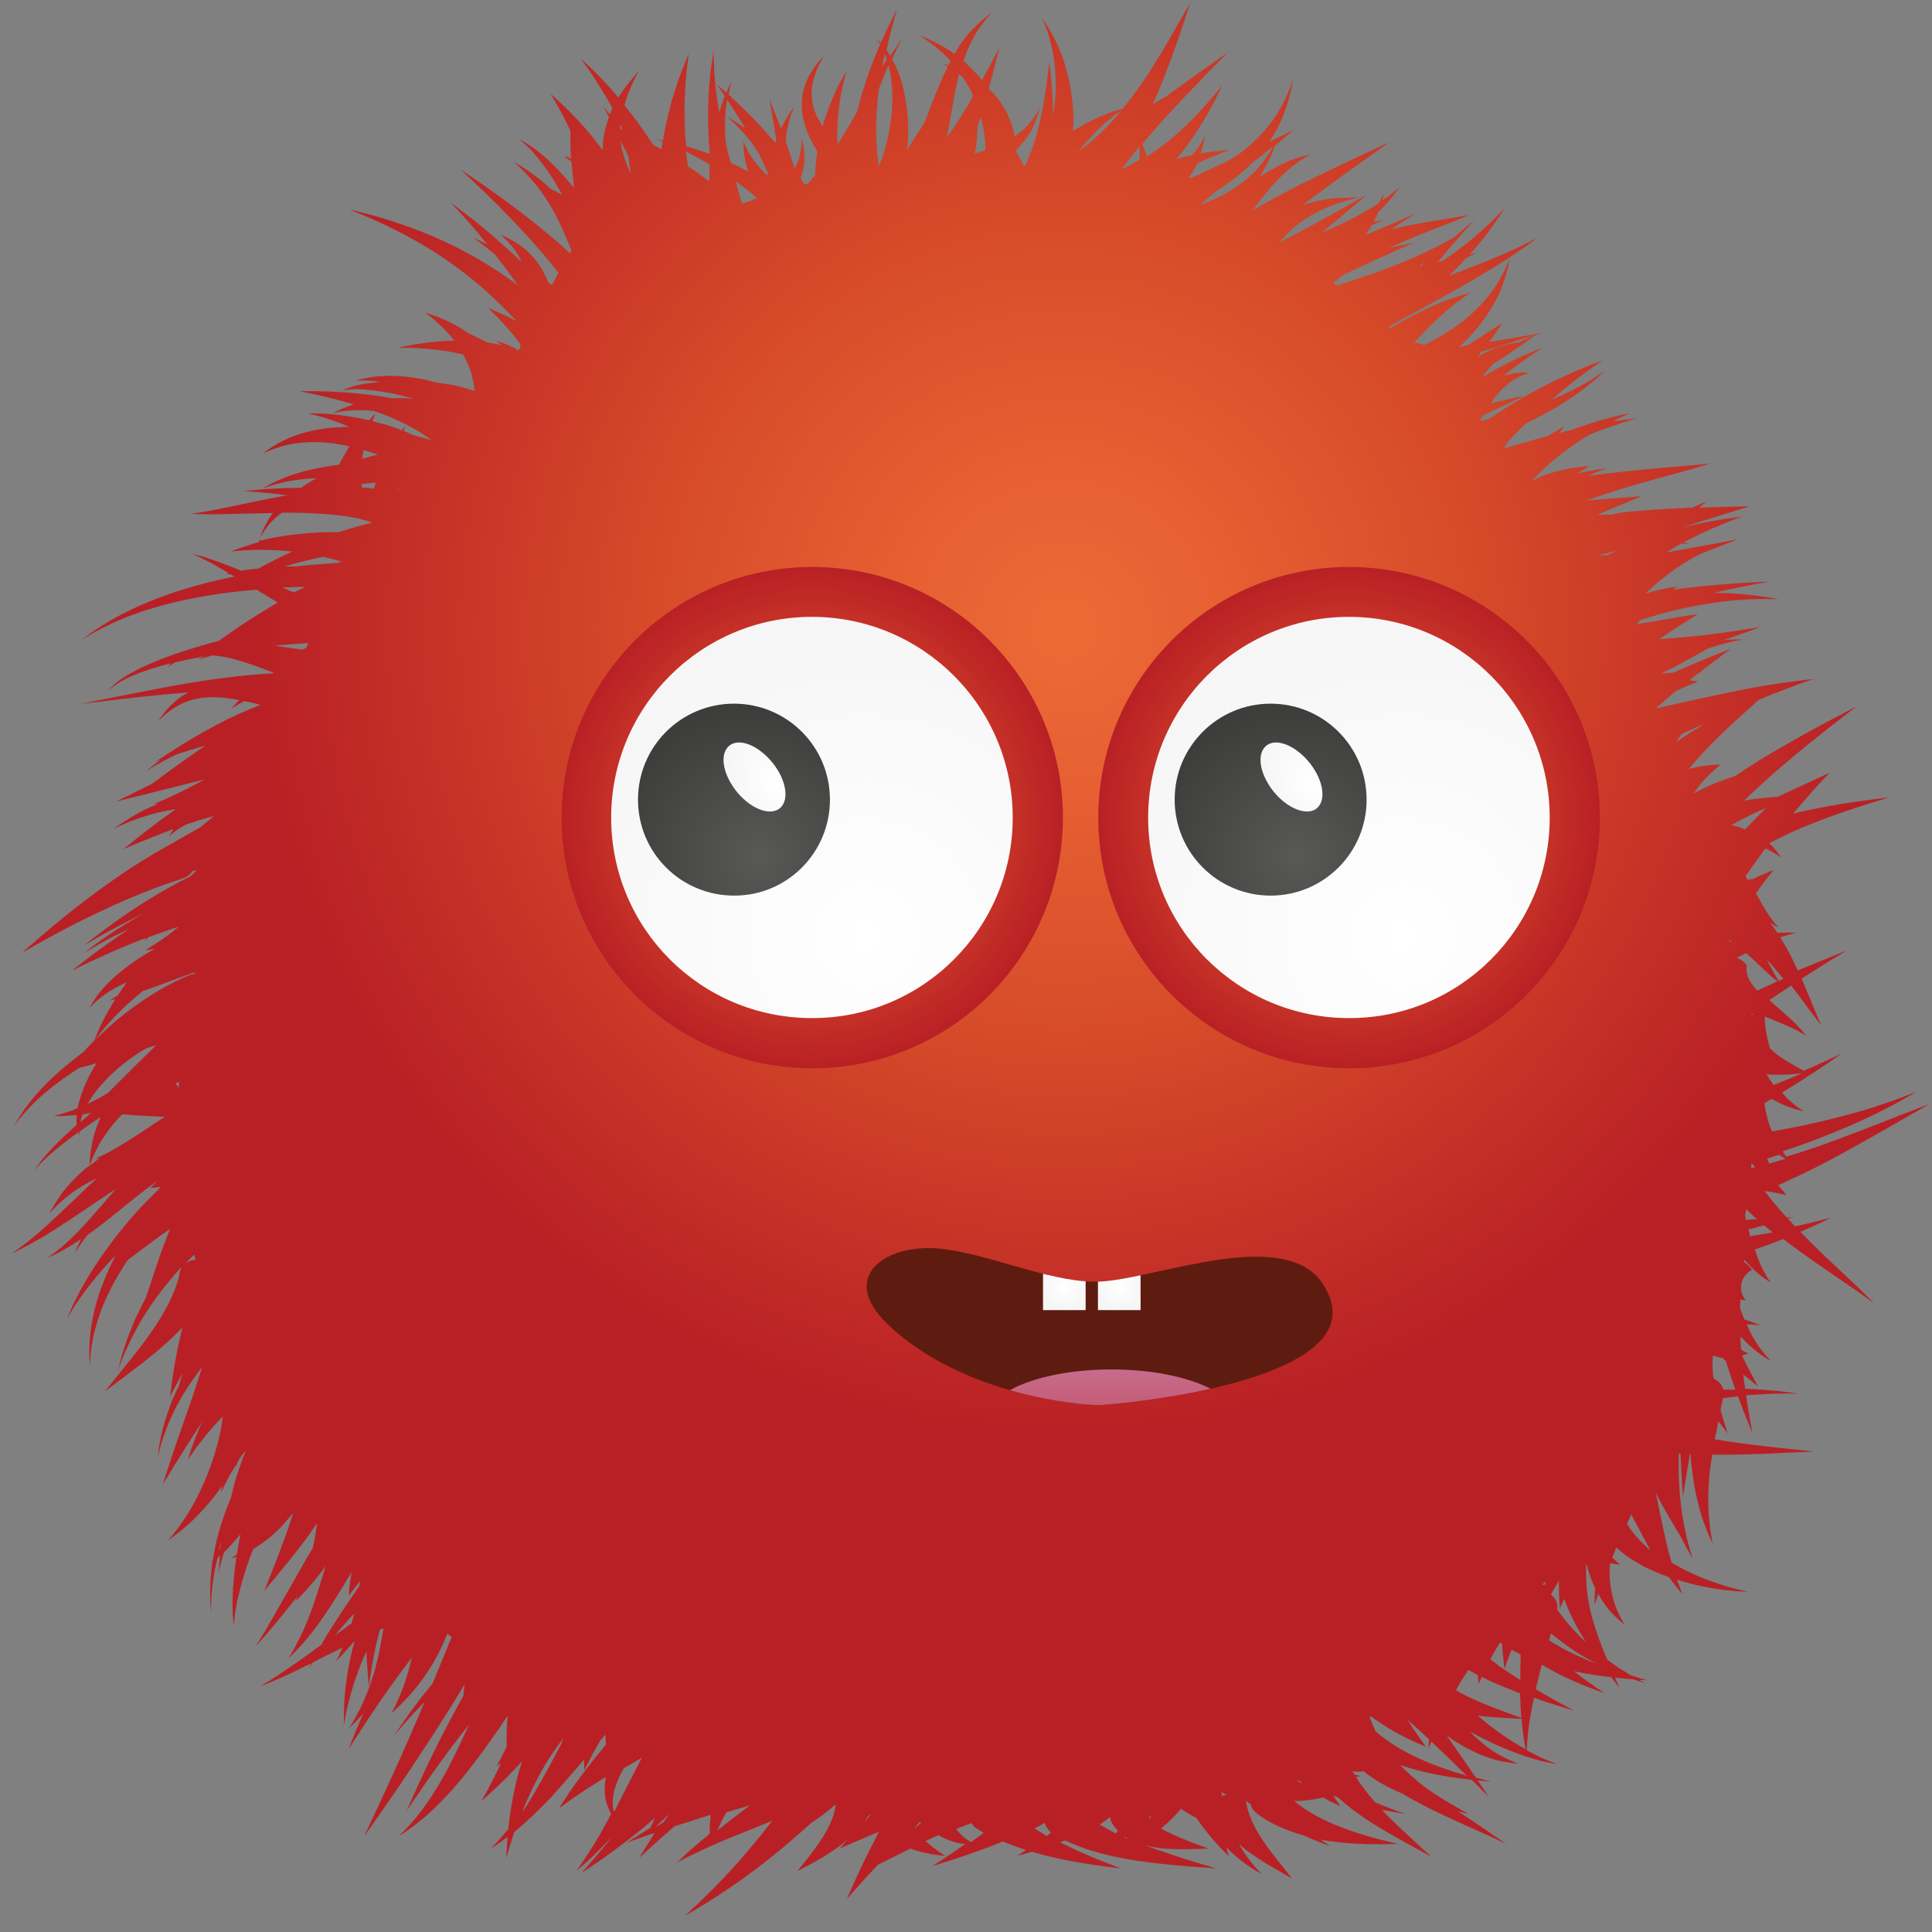 <?xml version="1.0" encoding="utf-8"?>
<!-- Generator: Adobe Illustrator 17.1.0, SVG Export Plug-In . SVG Version: 6.00 Build 0)  -->
<!DOCTYPE svg PUBLIC "-//W3C//DTD SVG 1.1//EN" "http://www.w3.org/Graphics/SVG/1.1/DTD/svg11.dtd">
<svg version="1.1" id="Layer_1" xmlns="http://www.w3.org/2000/svg" xmlns:xlink="http://www.w3.org/1999/xlink" x="0px" y="0px" width="612px" height="612px"
	 viewBox="0 0 612 612" enable-background="new 0 0 612 612" xml:space="preserve">
<rect x="0" y="0" width="612" height="612" fill="#808080" stroke="none"/>
<radialGradient id="SVGID_1_" cx="337.165" cy="324.844" r="256.071" gradientTransform="matrix(1 0 0 -1 0 524)" gradientUnits="userSpaceOnUse">
	<stop  offset="0" style="stop-color:#ED6A36"/>
	<stop  offset="0.2" style="stop-color:#E66032"/>
	<stop  offset="0.519" style="stop-color:#D64A29"/>
	<stop  offset="0.914" style="stop-color:#BE2726"/>
	<stop  offset="1" style="stop-color:#B92025"/>
</radialGradient>
<path fill="url(#SVGID_1_)" d="M563.1,252.4c-3.1,0.2-6.8,0.5-10.6,1.2c3.3-3.2,7.1-6.7,10.9-10c12.1-10.4,24.6-19.7,24.6-19.8
	c0,0.1-13.9,7-27.8,15.3c-3.7,2.2-7.3,4.5-10.7,6.8c-2.4,0.7-6.7,2.2-11,4.4c-0.7,0.3-1.4,0.7-2,1.1c0.7-1,1.5-2.2,2.4-3.3
	c2.7-3.2,6.2-5.9,6.1-5.9c0,0-4.3,0-8.9,1.1c-0.4,0.1-0.7,0.2-1.1,0.3c2.6-3.3,6.3-7.2,10.1-10.9c4.3-4.1,8.8-8.1,12-11
	c9.3-3.9,17.3-6.6,17.4-6.6c0,0-12.5,1.2-25.1,3.9c-10.2,2.1-20.5,4.4-24.9,5.4c2-1.8,4.2-3.6,6.4-5.5c3.7-1.8,7-3,7-3
	c0,0-1.1-0.2-2.8-0.4c1.1-0.8,2.1-1.6,3.1-2.4c0.8-0.2,1.2-0.3,1.2-0.3s-0.3,0-0.8,0c5.4-4.1,9.6-7.2,9.6-7.2c0,0-8.8,3.3-18.2,7.5
	c-1.2,0.1-2.5,0.1-3.8,0.2c1.3-0.6,2.6-1.2,3.8-1.8c4.3-2.3,8.4-4.6,10.9-6c0.8-0.3,1.7-0.6,2.4-0.8c5.2-1.6,8.8-2.1,8.8-2.1
	c0,0-2.2-0.1-5.9,0.1c6.8-2.3,11.4-4.1,11.5-4.1c0,0-14,2.5-28.4,3.6c-1.2,0.1-2.5,0.2-3.7,0.3c0.2-0.2,0.5-0.3,0.7-0.5
	c5.8-3.9,11.5-7.5,11.5-7.4c0-0.1-6.8,0.9-13.6,2.2c-2,0.3-3.9,0.6-5.7,0.9c0.4-0.4,0.7-0.9,1.1-1.3c2.3-0.7,4.7-1.4,7.1-2.1
	c9-2.4,18.1-3.9,25-4.3c6.9-0.5,11.5-0.1,11.5-0.2c0,0-4.5-1-11.5-1.6c-2.6-0.2-5.6-0.4-8.8-0.4c10.4-2.4,17.9-3.6,17.9-3.6
	c0,0.1-14.1,0.3-30.9,2.6c0.9-0.6,1.4-1,1.4-1c0,0-4.7,0.6-10,2.2c0.3-0.3,0.7-0.7,1.1-1c5.5-5.4,12.1-9.4,16-11.4
	c7.1-2.8,12.1-4.8,12-4.8c0,0.1-10.3,2-22.5,4.2c0.7-0.5,1.5-0.9,2.2-1.4c0.8-0.5,1.6-0.9,2.4-1.4c1.7,0.1,2.7,0.1,2.7,0.1
	s-0.7-0.2-1.9-0.5c9.4-5,18.7-8.2,18.6-8.2c0,0.1-8.6,0.9-18.7,3.4c0.6-0.2,1.2-0.4,1.8-0.6c9.7-3.1,19.3-6,19.2-6
	c0,0-7.4,0.1-16,0.4c1.5-1.2,2.5-1.9,2.5-2c0,0-1.8,0.7-4.6,2c-0.7,0-1.4,0-2.1,0.1c-10.3,0.4-21,1.4-22.2,1.8
	c-0.3,0.1-0.6,0.2-0.9,0.3c-1.7,0-3.3,0-5,0.1l14.1-5.9l-17.4,1.3c0,0,0,0,0,0c3.2-1.1,6.5-2.2,9.9-3.3c7.3-2.2,14.6-4.2,20.1-5.7
	c5.5-1.5,9-2.6,9-2.7c0,0-3.7,0.5-9.3,0.9c-5.6,0.5-13.2,1.1-20.9,2c-2.8,0.3-5.6,0.7-8.4,1.1c3.5-1.6,6-2.5,6-2.5
	c0,0-2.9,0.3-7.4,1.3c-0.6,0.1-1.3,0.3-2,0.5c2.2-1.5,3.9-2.5,3.8-2.5c0,0.1-6,0.3-12.3,2.3c-2.1,0.6-4.1,1.5-5.9,2.5
	c2.8-3.1,6.5-6.5,10.6-9.5c2.5-1.9,5.2-3.7,7.7-5.2c1.9-0.8,3.8-1.5,5.5-2.1c5.7-2,9.5-3.1,9.5-3.1c0,0-3,0.3-7.6,1
	c3.2-1.7,5.3-2.6,5.3-2.6c0,0-8.7,1.6-18.4,5.3c-1.3,0.3-2.6,0.6-3.9,1c1-1.4,1.6-2.3,1.7-2.2c0-0.1-2.3,1.4-5.5,3.2
	c-1.1,0.3-2.3,0.6-3.4,0.9l-10.2,2.9c0.3-0.7,0.7-1.4,1.1-2c1.7-1.8,3.6-3.8,5.8-5.9c6.1-2.9,11.6-6.1,15.8-9.1
	c5.9-4.2,9.1-7.6,9.2-7.6c0-0.1-3.8,2.9-10.1,6.1c-2,1-4.3,2.1-6.8,3.1c8-7,16.1-12.4,16.1-12.4c0,0-10.8,3.8-21.3,9.6
	c-5.5,2.9-10.8,6.3-14.8,9c-0.8,0.2-1.6,0.4-2.5,0.5c0-0.1-0.1-0.1-0.1-0.2c0.3-0.5,0.6-1,0.9-1.5c7.5-3.6,13.2-6.3,13.2-6.3
	c0,0-4.4,1-10.7,2.4c0.3-0.5,0.7-1,1-1.5c2.1-2.8,4.7-5.1,7.1-6.4c2.3-1.3,4.2-1.7,4.2-1.7c0,0-1.8-0.3-4.7,0.1
	c-1.1,0.1-2.3,0.5-3.6,0.9c6.6-5.5,12.4-8.9,12.3-8.9c0.1,0-9.2,3.2-19.2,9.4c0.3-0.5,0.7-0.9,1-1.4c0.8-1,1.7-2,2.6-2.9
	c7.5-4.7,12.7-8.7,13.2-9.1c1.6-0.5,2.5-0.9,2.5-0.8c0,0-4.7,0.9-11.8,2.1c-1.6,0.3-3.3,0.5-5.1,0.8l4.2-6.1l-11,7.2
	c-0.9,0.2-1.8,0.3-2.8,0.5c0.7-0.6,1.4-1.2,2-1.9c5.6-5.5,9.8-12.2,11.7-17.5c2-5.3,2.4-9,2.4-8.9c0,0-1.1,3.5-4,8.2
	c-2.8,4.6-7.8,10-13.7,14c-3,2.1-6.3,3.9-9.4,5.5c-0.8-0.3-1.9-0.7-3.1-0.7c-0.1,0-0.1,0-0.2,0c1.5-1.6,3.1-3.4,4.8-5
	c3-3,6.1-5.8,8.6-7.7c2.5-1.9,4.3-3,4.3-3.1c0,0-2,0.5-5.1,1.5c-3.1,1-7.1,2.7-11,4.7c-3.2,1.6-6.3,3.3-9,4.9
	c-0.2-0.2-0.4-0.3-0.6-0.5l0.3-0.1l1.3-0.7l5.3-2.9l11.3-6.2c7.6-4.2,15-8.6,20.3-12.1c5.3-3.5,8.7-6.1,8.7-6.1c0,0-3.7,2-9.5,4.6
	c-5,2.2-11.6,4.9-18.6,7.4c1.9-1.8,3.7-3.6,5.4-5.5c2.2-1.1,3.6-1.7,3.6-1.7c0,0-0.9,0.2-2.5,0.6c2.2-2.5,4.2-4.8,5.8-7
	c3.5-4.7,5.5-8,5.5-8c0,0-2.5,2.9-6.8,6.8c-3.4,3.1-8,6.8-13.1,10.2c-0.5,0.1-1,0.2-1.5,0.4c1.2-1.4,2.4-2.8,3.4-4.1
	c4.9-5.7,8.3-9.3,8.3-9.3c0,0-2.6,2.1-6.5,5.5c-1.3,0.7-2.9,1.7-5,2.7c-4.6,2.4-10.9,5.2-17.5,7.6c-5,1.8-10.1,3.5-14.6,5
	c-0.4-0.3-0.8-0.5-1.1-0.8c0.8-0.7,1.7-1.5,2.7-2.3c0.1-0.1,0.3-0.2,0.4-0.3c11.7-5.6,22.4-10.2,22.4-10.2c0,0-3.2,0.6-8,1.7
	c0.3-0.1,0.6-0.3,0.9-0.4c6.1-2.8,12.3-5.2,17-7c4.7-1.8,7.7-3.1,7.7-3.1l-8.2,1.4c-4.5,0.7-10.5,1.7-16.6,3.1
	c4.9-3.1,8.1-5.3,8.1-5.2c0,0-3.8,1.8-9.7,4.3c0.1-0.2,0.2-0.4,0.2-0.4c0,0-0.1,0.2-0.4,0.4c-1.9,0.9-4.1,1.8-6.4,2.8
	c0.7-1,1.4-2.1,2-3.1c2.5-1.2,4.1-1.7,4-1.7c0,0-1.3,0.2-3.4,0.6c0.2-0.3,0.4-0.7,0.5-1c0.4-0.7,0.7-1.4,1-2.1
	c0.6-0.6,1.3-1.2,1.8-1.8c3.3-3.5,4.9-6.1,4.9-6.1c0,0-2,1.9-5.5,4.3c0.5-1.7,0.6-2.7,0.7-2.7c0,0-0.5,1.3-1.7,3.4
	c-3.8,2.6-9,5.4-14.6,7.9c-1.2,0.5-2.4,1.1-3.6,1.6c8-6.6,14.2-12,14.2-12c0-0.1-12.4,7.2-25.4,13.9c-0.7,0.4-1.5,0.7-2.2,1.1
	c1.5-1.7,3.1-3.4,4.9-4.9c4.2-3.6,9.4-6,13.4-7.4c4.1-1.4,6.9-1.9,6.9-1.9c0,0-2.9-0.1-7.3,0.2c-3,0.2-6.7,0.9-10.5,2.2
	c0.8-0.6,1.7-1.3,2.5-1.9c12.4-9.2,24.9-17.9,24.8-18c0,0.1-13.7,6.3-27.7,13.2c-5.3,2.7-10.7,5.6-15.3,8.3c1.2-1.8,2.6-3.6,4-5.3
	c3-3.7,6.4-7.1,9.3-9.2c2.8-2.2,5.1-3.1,5.1-3.1c0,0-2.4,0.2-5.9,1.6c-3,1.1-6.8,3.1-10.5,5.5c0.4-0.6,0.8-1.2,1.2-1.8
	c2.1-3.6,3.2-6.5,3.7-8c0.1-0.1,0.3-0.2,0.4-0.4c3.4-2.8,5.5-4.8,5.5-4.8c0,0-2.5,1.4-6.5,3.3c-0.4,0.2-0.8,0.4-1.2,0.6
	c2.3-3.4,4-6.8,5-9.8c2.2-5.9,2.5-10.1,2.6-10c-0.1,0-1.1,4-4.1,9.3c-3,5.3-8.4,11.5-15.2,15.7c-0.7,0.4-1.4,0.8-2.1,1.2
	c-3,1.3-6,2.7-8.8,4.1c-1,0.4-2,0.7-3,1c0,0,0,0,0,0c1.4-1.9,2.3-3.5,2.9-4.7c5.8-2.8,10.5-4.3,10.4-4.3c0,0-3.9,0.2-9.4,1.1
	c0,0,0,0,0,0c1.3-3.5,1.3-5.8,1.4-5.8c0,0-0.8,2.2-2.9,5c-0.3,0.4-0.8,0.9-1.2,1.4c-1.6,0.3-3.3,0.7-5,1.2c0.5-0.6,1-1.2,1.5-1.8
	c8.2-10.3,13.1-21.7,13.1-21.6c0-0.1-7.5,10-17.1,17.7c-2.2,1.8-4.6,3.5-6.8,4.9c-0.2-0.7-0.4-1.4-0.7-2c-0.3-0.7-0.6-1.3-0.8-1.9
	c1.9-2.3,4-4.7,6.1-7.1c10.3-11.3,21-21.9,21-22c0,0.1-9,6.2-19.4,13.9c-0.2,0.1-0.4,0.2-0.5,0.3c-1.2,0.6-2.5,1.4-3.9,2.2
	c0.6-1.3,1.2-2.6,1.8-4c3-6.9,5.3-13.8,7.1-18.9L377,1l-4.5,7.8c-2.7,4.7-6.3,11-10.4,17c-2.1,3.1-4.3,6-6.5,8.7
	c-0.9,0.2-2.5,0.6-4.6,1.4c-3.1,1.2-7.2,3.1-11.1,5.6c0,0,0,0,0,0c0.2-2.8,0.2-5.7-0.1-8.5c-0.7-7.6-2.8-14.7-5.2-19.6
	c-2.3-4.9-4.6-7.6-4.6-7.7c0,0,1.7,3.1,2.9,8.2c1.3,5.1,2,12.1,1.2,19c-0.1,1.3-0.3,2.6-0.5,3.8c-0.1-9.8-1.4-17.5-1.2-17.5
	c-0.1-0.1-0.9,12.7-4.4,24.7c-0.9,3.1-2.1,6.2-3.4,8.8c-0.1,0-0.2,0-0.2,0c-0.3-0.7-0.7-1.4-1-2c-0.5-0.9-1-1.8-1.5-2.7
	c0-0.2,0-0.3,0-0.5c2.3-2.3,4.1-4.7,5.2-6.9c1.8-3.7,2.2-6.3,2.2-6.3c0,0-1.1,2.4-3.7,5.3c-1.1,1.3-2.6,2.5-4.2,3.6
	c-0.4-2-0.9-3.9-1.7-5.8c-1.6-3.8-3.9-6.9-6.5-9.3c2-7.3,3.3-12.9,3.4-12.9c0-0.1-2.3,4.3-5.5,10.2c-1.9-2.3-3.9-4.3-5.9-6.1
	c1.1-3.3,2.4-6.2,3.8-8.5c2.6-4.4,5.3-6.7,5.2-6.7c0,0-3,1.8-6.6,5.7c-1.8,1.9-3.6,4.4-5.3,7.3c-1-0.8-2.1-1.4-3-2
	c-4.7-2.8-8.1-3.8-8.1-3.8c0,0,3.2,1.7,7.1,5.2c0.9,0.8,1.9,1.8,2.8,2.8c-0.2,0.5-0.5,0.9-0.7,1.4c-1.2-0.4-2-0.6-2-0.6
	c0,0,0.7,0.3,1.8,1c-0.9,1.8-1.8,3.8-2.6,5.7c-1.8,4.2-3.3,8.4-4.8,12.1c-1.1,1.7-2.3,3.6-3.5,5.5c-0.6,1-1.3,2-1.9,3.1
	c0.2-2.3,0.3-4.6,0.3-6.8c-0.1-7.9-1.8-15.7-4.5-20.8c-0.2-0.4-0.4-0.8-0.6-1.2c1.8-4,3.2-6.4,3.2-6.4c0,0-1.5,2-3.8,5.4
	c-0.4-0.7-0.8-1.3-1.2-1.8c1.7-7.7,3.4-13.1,3.4-13.1c0,0-2.3,4.3-5.2,10.8c-0.7-0.8-1.2-1.3-1.2-1.3c0,0,0.4,0.6,1,1.7
	c-2.1,4.8-4.3,10.7-6.1,16.9c-0.4,1.4-0.8,2.9-1.1,4.3c-1.6,2.8-3.2,5.6-4.9,8.4c-0.4,0.7-0.9,1.4-1.4,2.1c0,0,0,0,0,0
	c0-0.4-0.1-0.8-0.1-1.2c-0.1-5.5,0.5-11.1,1.3-15.2c0.8-4.1,1.7-6.7,1.7-6.8c0,0-1.6,2.3-3.4,6.2c-1.4,3-3,7-4.2,11.3
	c-1.5-2.2-2.6-4.5-3.1-6.8c-0.6-2.8-0.5-5.6,0.2-8c1.3-4.7,3.4-7.5,3.3-7.5c0.1,0.1-2.6,2.2-5,6.9c-1.2,2.3-2.1,5.4-2,8.9
	c0,3.5,1.1,7.2,2.7,10.5c0.7,1.4,1.4,2.7,2.2,4c-0.4,2.5-0.6,5.1-0.7,7.5c-0.8,0.9-1.5,1.9-2.3,2.7c-0.3,0.1-0.7,0.2-1,0.3
	c0,0,0-0.1-0.1-0.1c-0.4-0.7-0.8-1.3-1.2-2c0.8-2.1,1.2-4.2,1.2-6c0.1-4-0.9-6.4-0.8-6.4c-0.1,0,0.1,2.6-0.9,6.2
	c-0.3,1-0.8,2.1-1.4,3.1c-0.9-3-1.9-5.9-2.8-8.5c0.1-1.7,0.3-3.4,0.7-4.8c0.8-3.9,2.1-6.3,2.1-6.3c0,0-1.8,2-3.7,5.8
	c-0.2,0.4-0.4,0.8-0.6,1.2c-0.2-0.4-0.3-0.9-0.5-1.3l-3.2-8.1l1.5,8.6c0.2,1.4,0.5,2.9,0.7,4.4c-0.1,0.3-0.2,0.7-0.3,1
	c-0.4-0.5-0.8-1-1.2-1.4c-4.9-5.8-10.1-10.8-13.6-13.9c0.5-2.6,0.9-4.2,0.9-4.2c0,0-0.7,1.3-1.6,3.6c-1.9-1.7-3.2-2.8-3.2-2.8
	c0,0,1.1,1.4,2.7,3.8c-0.3,0.9-0.7,1.9-1.1,3c-0.2,0.7-0.4,1.4-0.7,2.1c-0.6-3.6-1.1-6.9-1.3-9.8c-0.5-5.7-0.4-9.5-0.4-9.5
	c0,0-0.8,3.7-1.3,9.5c-0.6,5.7-0.7,13.6-0.1,21.4c0,0.6,0.1,1.2,0.1,1.7c-2.2-0.8-4.4-1.6-6.3-2.1c-0.4-0.1-0.8-0.2-1.1-0.3
	c-0.3-2.6-0.5-5.4-0.5-8.3c-0.4-10.6,1.3-21.1,1.3-21.1c0,0-4.4,9.6-6.8,20.5c-0.6,2.3-1,4.7-1.4,7c-1.3-0.3-2.1-0.4-2.1-0.4
	c0,0,0.8,0.3,2,0.7c-0.1,0.8-0.3,1.7-0.4,2.5c-0.9-0.5-1.7-1-2.6-1.4c-1.1-1.7-2.2-3.4-3.4-5c-1.8-2.7-3.8-5.2-5.7-7.5
	c0.4-1.5,0.9-3,1.4-4.3c1.6-4,3.1-6.4,3.1-6.5c0,0-2,2-4.6,5.6c-0.6,0.8-1.2,1.7-1.8,2.7c-1.9-2.2-3.7-4.3-5.4-6
	c-3.8-4-6.6-6.3-6.6-6.3c0,0,2.3,2.8,5.2,7.4c1.5,2.4,3.2,5.2,4.9,8.3c-0.3,0.6-0.6,1.3-0.8,2l-2.1-2.6l1.8,3.4
	c-0.2,0.5-0.4,1-0.5,1.6c-0.3-0.1-0.5-0.2-0.5-0.2c0,0,0.1,0.1,0.4,0.4c-0.5,1.5-0.9,3.1-1.1,4.8c-0.2,1.3-0.3,2.6-0.3,3.9
	c-1.1-1.5-2.3-3.1-3.5-4.6c-6.1-7.4-13-13.3-13-13.3c0,0,3.3,5.2,6.3,11.8c0,1.3-0.1,4.7,0.2,8.8c-1.6-0.9-2.5-1.4-2.5-1.5
	c0,0,0.6,0.5,1.5,1.3c-1-0.3-1.5-0.5-1.5-0.5s0.9,0.5,2.5,1.4c0,0,0.1,0.1,0.1,0.1c0.1,1,0.2,2,0.3,3.1c0.2,1.8,0.4,3.6,0.5,5.3
	c-3.4-4.2-7-7.9-10.1-10.5c-4.2-3.6-7.6-5-7.5-5c0,0,3,2,6.3,6.2c2.5,3,5.2,7.1,7.6,11.6c-1-0.6-2-1.2-2.9-1.6
	c-0.3-0.1-0.5-0.3-0.8-0.4c-1.6-1.5-3.1-2.8-4.6-3.9c-4.2-3.2-7.2-4.6-7.2-4.7c0,0,2.7,2.1,6,6c3.4,3.8,7,9.4,9.7,15.7
	c0.9,2.1,1.8,4.2,2.7,6.4c-0.2,0.3-0.4,0.6-0.5,0.9c-1.9-1.8-3.9-3.6-6-5.3c-13.9-11.8-28.6-21.1-28.6-21.2
	c-0.1,0,13.1,11.7,24.7,25.1c1.5,1.7,3,3.5,4.4,5.2c-0.3-0.1-0.4-0.1-0.4-0.1c0,0,0.2,0.1,0.6,0.4c0.6,0.7,1.1,1.4,1.7,2.1
	c-0.7,1.3-1.4,2.6-2,3.9c-0.4-0.3-0.8-0.6-1.2-0.8c-0.4-1.1-1-2.2-1.5-3.2c-2.2-4.4-5.8-7.7-8.7-9.4c-2.8-1.8-4.9-2.5-4.9-2.5
	c0,0,1.7,1.4,3.7,3.8c1.1,1.3,2.1,3,3,4.8c-5.4-5-10.7-9.7-15-13.1c-4.6-3.6-7.7-5.8-7.7-5.9c0,0,2.7,2.8,6.5,7.1
	c1.6,1.8,3.4,4,5.3,6.4c-2.8-1.5-4.6-2.3-4.6-2.3c0,0,2.8,2,6.9,5.3c1.9,2.4,3.7,4.8,5.6,7.4c0.6,0.8,1.2,1.7,1.8,2.5
	c-5-3.7-10.8-7.5-16.9-10.7c-17.7-9.6-36.6-13.3-36.5-13.3c-0.1,0,18.1,6.5,33.6,18c7.5,5.4,14.2,11.8,19.3,17.3
	c-5-2.6-9.1-4.2-9.1-4.3c-0.1,0,5.5,5.1,9.8,10.9c0.2,0.3,0.4,0.6,0.6,0.9c-0.1,0.4-0.2,0.8-0.2,1.2c-0.2,0.2-0.4,0.4-0.6,0.6
	c-0.7-0.5-1.4-0.9-2.1-1.2c-3-1.5-5.1-1.9-5.1-2c0,0,0.9,0.6,2.1,1.6c-1.5-0.4-3.1-0.7-4.6-0.9c-2.2-1.1-4.2-2.1-6.1-3
	c-6.7-4.7-13.7-6.5-13.6-6.4c0-0.1,5.1,3.5,9.2,8.8c-10.2,0.2-18,2.4-18,2.3c-0.1,0,10-0.5,20.8,2.1c1.3,2.3,2.2,4.6,2.8,6.5
	c0,0.6,0.1,1.2,0.3,1.8c0.1,0.2,0.2,0.3,0.2,0.5c0.2,1.3,0.3,2.3,0.3,2.8c-0.6-0.2-1.1-0.4-1.7-0.6c-3.1-1-6.7-1.7-10.3-2.1
	c-0.2-0.1-0.4-0.1-0.7-0.2c-6.4-1.8-12.9-2.2-17.6-1.8c-4.7,0.4-7.6,1.5-7.6,1.4c0,0,3.1-0.3,7.6,0.3c0.1,0,0.2,0.1,0.3,0.1
	c-1.8,0.2-3.5,0.4-5,0.6c-4.3,0.7-6.9,2.1-6.9,2.2c0-0.1,2.7-0.8,7-0.4c4.2,0.3,9.8,1.2,15.2,2.8c0.1,0,0.2,0.1,0.3,0.1
	c-1.3-0.1-2.6-0.2-4-0.2c-0.9,0-1.7,0-2.6,0.1c-0.5-0.1-1.1-0.2-1.6-0.3c-14.3-2.5-27.9-1.9-27.9-2c0,0,7.8,1.4,17.3,4.2
	c-0.2,0.1-0.5,0.1-0.6,0.2c-4,1.3-6.3,2.8-6.3,2.7c0,0,2.6-0.9,6.6-1c2-0.1,4.3-0.1,6.7,0.2c0.9,0.3,1.8,0.7,2.8,1
	c6,2.3,11.6,5.3,15.5,8.3c-0.8-0.3-3-0.9-6-1.7c-1-0.4-1.9-0.9-2.9-1.3c0.3-1,0.5-1.6,0.5-1.6c0,0-0.5,0.5-1.1,1.4c-2-0.8-4-1.5-6-2
	c-1.1-0.3-2.2-0.6-3.3-0.9c0.5-1.5,0.9-2.4,0.9-2.4c0,0-0.8,0.8-2,2.1c-4.4-1-8.7-1.6-12-1.9c-4.5-0.4-7.4-0.2-7.4-0.2
	c0,0,2.9,0.5,7.1,1.9c1.8,0.6,3.9,1.4,6.1,2.3c-0.9,0-1.7,0-2.6,0.1c-6.9,0.2-13.6,1.9-18,4.1c-4.5,2.2-6.9,4.4-6.9,4.3
	c0,0.1,2.9-1.6,7.5-2.7c4.6-1.1,10.9-1.4,17.1-0.2c1,0.2,1.9,0.4,2.9,0.6c-0.1,0.1-0.1,0.2-0.2,0.3c-1.1,1.8-2.2,3.7-3.1,5.5
	c-5.7,0.7-11,1.9-15.1,3.3c-5.8,2-9.1,4.3-9.1,4.3c0,0,3.7-1.7,9.6-2.6c2.2-0.4,4.8-0.6,7.5-0.7c-1.7,0.9-3.4,1.9-4.9,3
	c-10.7,0.1-18.5,1.1-18.5,1.1c0-0.1,5.9,0.2,14.2,1.3c-0.2,0.1-0.5,0.1-0.8,0.1c-7.7,1.4-15.2,3.1-20.8,4.2
	c-5.6,1.2-9.3,1.6-9.3,1.5c0,0,3.8,0.3,9.5,0.2c4.7-0.1,10.6-0.3,16.8-0.4c-0.6,0.7-1.1,1.4-1.5,2.2c-1.8,2.9-2.6,5.3-2.9,7
	c-1,0.2-1.9,0.5-2.7,0.8c-3.9,1.2-6.4,2.2-6.4,2.2c0,0,2.7-0.3,6.7-0.5c3.6-0.1,8.2,0,12.9,0.5c-4,1.8-7.6,3.7-10.8,5.4
	c-1,0.1-2.1,0.2-3,0.3c-0.8,0.1-1.6,0.2-2.3,0.4c-1.9-0.8-3.8-1.5-5.4-2.1c-5.9-2.3-10.1-3.3-10.1-3.2c0,0,3.9,1.6,9.3,4.8
	c0.7,0.4,1.5,0.9,2.2,1.3c-0.8,0.2-1.2,0.3-1.2,0.3c0,0,0.6,0,1.7,0c0.4,0.2,0.8,0.5,1.3,0.7c-12.4,2.5-23.9,6.2-32.3,10.3
	c-10.3,4.8-16,9.8-16,9.7c0,0.1,6.2-4.3,16.7-8.1c10.1-3.7,24.1-6.6,38.6-7.7c2.2,1.3,4.4,2.7,6.7,4.1c-1.7,0.9-3.3,1.9-4.9,2.9
	c-5.3,3.2-10.2,6.6-13.8,9.2c-8,2.1-15.4,4.5-21.2,7c-4.7,2-8.5,4.1-10.8,5.9c-2.4,1.8-3.2,3.4-3.2,3.3c0,0,1-1.4,3.5-2.9
	c2.5-1.6,6.3-3.2,11.1-4.7c1.7-0.5,3.6-1,5.5-1.5c-0.7,0.7-1,1.2-1,1.2c0,0,0.8-0.7,2.3-1.5c2.9-0.7,6-1.3,9.2-1.9
	c-1.2,0.6-1.9,1-1.9,1c0,0,1.7-0.5,4.5-1.3c2.4,0.2,5,0.6,7.5,1.4c4.1,1.1,8.3,2.7,11.9,4.1c-0.1,0.1-0.2,0.2-0.3,0.2c0,0,0,0,0,0
	c-15.6,0.8-30.6,3.7-41.8,5.9L25.3,223l18.7-2.2c4.7-0.5,10-1,15.8-1.5c-1.6,0.8-3,1.7-4.1,2.7c-4.1,3.5-5.6,6.7-5.7,6.6
	c0,0.1,2.2-2.8,6.6-5.2c2.2-1.2,5-2.1,8-2.4c3-0.3,6.3-0.1,9.7,0.5c0.5,0.1,1,0.2,1.5,0.3c-1.7,1.7-2.7,2.8-2.7,2.8
	c0,0,1.6-1.1,4.3-2.5c1.7,0.3,3.4,0.7,5.1,1.2c-4.2,1.6-9.2,3.8-13.9,6.3c-10.2,5.4-19.3,11.7-19.3,11.7c0,0,0.6-0.2,1.6-0.6
	c-3.1,2.2-4.8,3.8-4.8,3.7c0,0,3.7-2.5,10-5.5c2.5-0.8,5.6-1.8,8.9-2.7c-7.5,5.1-14.3,10.2-16.9,12.1c-6.6,3.3-11.4,5.7-11.5,5.6
	c0,0.1,14.3-3.5,28.2-7c-7.9,4.5-16.2,7.9-16.2,7.8c0,0,0.5,0,1.5-0.1c-2.1,0.9-4,1.7-5.6,2.6c-5.4,2.9-8.6,5.5-8.6,5.4
	c0,0,3.6-1.9,9.3-3.8c3-1,6.6-1.9,10.5-2.5c-0.2,0.2-0.4,0.3-0.7,0.5c-8.4,5.9-15.9,12.2-15.9,12.2c0,0,7.5-3.3,15.9-6.4
	c-1,1.5-1.6,2.4-1.6,2.4c0,0,1.6-1.5,4.3-3.1c0.4-0.2,0.8-0.5,1.2-0.7c3.1-1.1,6.2-2,9-2.7c-1.5,1.1-2.9,2.3-4.4,3.5
	c-0.3,0.2-0.7,0.4-1,0.6l-11.3,6.4c-1.7,1-3.3,1.9-4.9,2.9c-0.4,0.3-0.9,0.5-1.3,0.8c-4.9,3-10.8,7.1-16.4,11.3
	C17,292.7,7,301.8,7,301.8c0,0,11.7-6.9,24.2-12.8c6.2-3,12.7-5.7,17.7-7.6c5.1-1.9,8.7-3,9.4-3.3c1.1-0.4,2-1.2,2.6-2.1
	c0.5-0.1,1-0.2,1.4-0.3c-0.5,0.5-1,1-1.6,1.5c-0.2,0.2-0.4,0.3-0.6,0.5c-18.6,9.2-33.4,21.8-33.4,21.8c0,0,7.9-5,19-10.2
	c-2.2,1.2-4.3,2.4-6.2,3.6c-8.1,4.9-12.8,9-12.8,9c0,0,5.2-3.5,13.7-7.4c0.1,0,0.2-0.1,0.3-0.1c-10,6.6-17.9,13.1-17.9,13.1
	c0,0,11.2-5.8,23.5-10.4c-0.3,0.6-0.5,0.9-0.4,0.9c0,0,0.4-0.4,1.1-1.1c0.2-0.1,0.3-0.1,0.5-0.2c3.1-1.1,6.2-2.2,9.2-3.2
	C51.7,297.7,46,301,46,301c0,0,1.2-0.1,3-0.4c-1.7,0.9-3.4,1.9-5,3c-4.8,3.1-9.1,6.8-11.8,10c-2.7,3.2-3.8,5.7-3.8,5.7
	c0,0,1.7-2.1,5-4.4c1.8-1.3,4.2-2.6,6.8-3.8c-1,1.4-1.9,2.7-2.8,4.1c-1.6,1.1-2.7,1.7-2.7,1.7c0,0,0.7-0.1,1.8-0.4
	c-1.5,2.5-2.9,4.9-3.9,6.9c-1.6,3.1-2.4,5.4-2.6,6c-1.3,1.4-2.5,2.6-3.4,3.7c-5.2,3.9-9.8,7.8-13.2,11.5c-6.3,6.6-8.9,12.1-8.9,12
	c0,0.1,3.3-5,10.1-10.7c3.2-2.7,7.2-5.6,11.7-8.3c-0.7,0.5-1.1,0.7-1.1,0.7c0,0,2.2-0.6,5.4-1.5c-0.1,0.2-0.3,0.4-0.4,0.6
	c-2.8,4.5-4.8,9.5-5.6,13.6c-0.4,0.1-0.8,0.3-1.1,0.5c-3.7,1.4-6.3,1.9-6.3,2c0,0,2.6,0.2,6.7-0.3c0.1,0,0.2,0,0.4-0.1
	c-0.1,1.2-0.1,2.3,0,3.2c-1.2,1.1-2.3,2.1-3.4,3.1c-3.4,3.2-6,6-7.7,8.1c-1.7,2.1-2.4,3.5-2.4,3.4c0,0,0.9-1.3,2.8-3.1
	c1.9-1.9,4.8-4.3,8.4-7.1c0.9-0.7,1.8-1.3,2.8-2c0.2,0.7,0.4,1.1,0.4,1.1c0,0-0.1-0.5-0.1-1.3c2.1-1.5,4.4-3.1,6.8-4.7
	c-1.5,3.4-2.5,6.7-2.9,9.4c-0.6,3.1-0.6,5.3-0.6,5.9c-3.8,3-7,6.4-9,9.2c-2.5,3.5-3.7,6.1-3.7,6.1c0,0,1.8-2.2,5-4.9
	c2.5-2.1,6-4.4,9.9-6.2c-0.9,0.9-1.9,1.8-2.9,2.7c-5.9,5.7-11.6,11.2-16.1,15c-4.5,3.9-7.9,6-7.8,6c0,0,3.6-1.6,8.8-4.6
	c5.2-3,11.9-7.6,18.6-12.1c1.8-1.2,3.7-2.5,5.5-3.7c-0.5,0.5-0.9,1.1-1.4,1.6c-4.8,5.7-9.5,11.1-13.4,14.7c-3.9,3.7-7,5.6-7,5.6
	c0,0,3.4-1.3,8-4.2c0.9-0.5,1.8-1.2,2.8-1.8c-1.4,2.7-2,4.5-2,4.5c0,0,1.3-2.3,3.9-5.7c3.7-2.6,7.7-5.8,11.7-9.1
	c3.6-2.9,7.1-5.7,10.5-8.1c-1.2,1.3-2.2,2.2-2.2,2.2c0,0,1.3-0.1,3.3-0.3c-0.2,0.2-0.4,0.5-0.6,0.7c-2.2,2.1-4.3,4.3-6.4,6.5
	c-7.2,7.9-13.2,16.4-17,23c-3.9,6.7-5.6,11.5-5.6,11.5c0,0,2.3-4.5,7-10.5c2.3-2.9,5.1-6.2,8.3-9.5c-3.5,6.8-6,13.5-7.1,19.3
	c-2,9.5-0.9,15.8-1,15.8c0.1,0-0.3-6.4,2.7-15.3c1.8-5.6,5-12,9.2-18.3c2.3-1.8,6.1-4.6,9.9-7.4c1.2-0.9,2.4-1.7,3.6-2.5
	c-1.4,3.4-3.1,7.8-4.5,12.2l-3.2,9.6c-1.6,3-3,5.8-4.1,8.5c-3.7,8.7-4.7,14.9-4.8,14.8c0,0,1.8-6,6.3-14.1c3.2-5.9,8.1-12.6,14-19.1
	c-0.2,0.3-0.3,0.5-0.4,0.8c-0.2,0.5-0.5,3.3-2.1,7.2c-1.5,3.9-4.4,8.8-7.7,13.5c-3.3,4.7-7,9.1-9.7,12.5l-4.5,5.6l5.7-4.3
	c3.4-2.6,8.1-6,12.6-10c2.2-1.9,4.3-3.9,6.3-6c-0.5,2-1,4.1-1.4,6.1c-1.7,8-2.5,15.8-2.5,15.8c0,0,1.6-3.3,4-7.5
	c-0.5,1.4-0.9,2.8-1.2,4c-1.3,2.6-2.4,5.1-3.2,7.5c-3.2,8.9-3.5,15.1-3.5,15.1c0.1,0,1-6.1,5.1-14.4c2.1-4.4,5.2-9.2,8.9-14
	c-1.3,4.3-3,9.4-4.8,14.5c-4.1,11.4-7.7,22.7-7.6,22.7c-0.1-0.1,5.9-9.9,12.5-20c-3.1,6.6-4.6,12.1-4.5,12.1c-0.1,0,4.6-7.3,11-13.7
	c-0.2,1.2-0.4,2.7-0.7,4.4c-0.8,4.3-2.5,9.9-4.7,15.2c-2.2,5.3-5,10.4-7.5,13.9c-2.4,3.6-4.5,5.7-4.4,5.7c0,0,2.4-1.6,5.8-4.5
	c3.3-2.9,7.4-7.3,11-12.3c0.1-0.1,0.2-0.3,0.3-0.4c-0.3,1.3-0.4,2.1-0.4,2.1c0,0,1.1-2.4,3-5.9c0.2-0.3,0.4-0.6,0.6-1
	c0.4-0.6,0.8-1.3,1.2-1.9c0,0.5,0,0.8,0,0.8c0,0,0.1-0.5,0.4-1.5c0.1-0.1,0.1-0.2,0.2-0.4c0.5-0.7,0.9-1.5,1.5-2.3
	c0.3-0.3,0.5-0.7,0.9-1c-1.5,3.9-2.8,7.6-3.6,10.6c-0.4,1.6-0.7,2.9-1,4.1c-2,4.8-3.6,9.5-4.6,13.8c-0.5,2.2-0.9,4.2-1.2,6.2
	c-0.3,0.4-0.5,0.7-0.5,0.7c0,0,0.2-0.1,0.4-0.3c-1.4,10-0.3,16.3-0.4,16.3c0.1,0.1-0.6-7,2-17.5c0.2-0.2,0.5-0.4,0.8-0.7
	c-0.4,3.4-0.4,5.5-0.4,5.5c0,0,0.4-2.7,1.7-6.7c0.2-0.1,0.3-0.3,0.5-0.4c1.4-1.4,3-3.2,4.7-5.2c-0.5,2.2-0.8,4.3-1.2,6.4
	c-1,0.8-1.7,1.1-1.7,1.2c0,0,0.6-0.1,1.6-0.5c-0.7,4.7-1.1,9.2-1.2,12.8c-0.2,5.5,0.4,9.1,0.4,9.1c0,0,0.1-3.6,1.3-8.9
	c1-4.4,2.6-9.9,4.8-15.4c2.9-1.7,6.2-4.2,9.2-7.4c1.2-1.3,2.3-2.7,3.4-4c-0.7,2.5-1.6,5.2-2.6,7.9c-3.1,8.5-6.5,16.7-6.5,16.7
	c0,0,5.8-6.7,11.4-14c1.9-2.4,3.7-5,5.3-7.4c-0.2,1.9-0.6,4.7-1.3,7.8c-0.6,1.1-1.2,2.1-1.9,3.2L86.1,513c-3,5.2-5.1,8.5-5.1,8.5
	c0,0,2.7-2.9,6.5-7.5l6.8-8.4c-0.4,1-0.6,1.6-0.6,1.6c0,0,4.8-4.8,9.2-10.7c0.1-0.2,0.2-0.3,0.3-0.5l-3,9.6
	c-1.7,5.3-3.7,10.3-5.6,13.9c-1.8,3.7-3.3,5.9-3.3,5.9c0,0,2-1.8,4.8-5c2.8-3.1,6.1-7.7,9.2-12.5c2.2-3.4,4.2-6.9,6.1-9.9
	c-0.8,4.1-0.9,7.5-0.9,7.5c0,0,1.4-2.1,3.6-4.6c-0.1,0.5-0.1,1-0.2,1.4c-4.2,6-8,11.8-10.8,16.4c-0.5,0.8-0.9,1.5-1.3,2.3
	c-3.8,2.8-7.4,5.4-10.4,7.4c-5.1,3.6-8.8,5.6-8.8,5.7c0,0,3.9-1.4,9.6-4.1c1.9-0.9,4.1-2,6.3-3.1c-0.5,1.1-0.8,1.6-0.8,1.6
	c0,0,0.5-0.7,1.4-1.9c3-1.5,6.1-3.1,9.4-4.7c-1.1,2.6-2.1,4.2-2,4.2c0,0,1.6-1.5,3.9-4.1c0.5-0.5,1-1.1,1.5-1.8
	c0.1-0.1,0.3-0.1,0.4-0.2c-1.8,6.3-2.7,12.4-3.1,17.1c-0.4,5.8-0.2,9.6-0.3,9.6c0,0,0.5-3.8,2-9.3c1.1-4.1,2.8-9.2,5.2-14.3
	c0.2,6.6,0.8,11.3,0.8,11.6c-1,2.6-2,5-3,6.9c-1.8,3.6-3.4,5.9-3.4,5.9c0,0,1.9-1.7,4.5-4.6c-2.8,6.5-4.5,11-4.5,11
	c0.1,0.1,7.9-12.7,17-24.9c1-1.3,2-2.6,2.9-3.9c-0.2,1.1-0.5,2.2-0.8,3.3c-1.8,7.5-5.6,14.3-5.6,14.3c0,0,6-5,10.7-12
	c2.4-3.4,4.4-7.2,5.8-10.3c0.5-1.1,0.8-2,1.2-2.9c0.5,0.4,0.9,0.7,1.4,1.1c0,0.1-0.1,0.2-0.1,0.2c-0.5,1-2.8,6.9-6,14.5
	c-1.3,1.6-2.5,3.1-3.7,4.6c-5.4,7-8.4,11.9-8.4,11.9c0,0,3.5-4.5,9.6-10.7c-1.7,4.1-3.6,8.4-5.4,12.6c-6.7,15.3-13.8,29.9-13.7,29.9
	c0,0,9.5-13.2,18.6-27.2c4.9-7.4,9.7-15,13.2-20.9c-0.2,1.3-0.3,2.5-0.4,3.6c-1.5,2.7-3,5.5-4.5,8.3c-7.5,14.1-13.5,28.3-13.5,28.3
	c0,0,8.4-12.9,18.1-25.3c0.6-0.7,1.2-1.5,1.7-2.2c-1.9,4.3-4.2,9.1-6.6,13.8c-3.2,6-6.8,11.6-10,15.5c-3.2,3.9-5.7,6.1-5.7,6.1
	c0,0,2.9-1.6,6.9-4.9c4-3.2,8.9-8.2,13.4-13.7c5.8-7.1,11-14.7,14.2-19.5l-0.2,2.8c-0.1,2.4-0.2,4.8-0.1,7c-1.7,3.5-3.1,6.1-3.2,6.1
	c0,0,0.6-0.3,1.4-0.9c-3,6.5-6.2,12.1-6.2,12c0,0,4.1-3.5,8.7-8.1c0,0.1,0,0.1,0,0.1s0-0.1,0-0.2c1-1,2.1-2.1,3.2-3.3
	c0.3-0.4,0.7-0.7,1-1.1c-0.5,1.5-1,3.1-1.4,4.7c-1.6,6.1-2.5,12.1-3,16.8c-0.1,0.2-0.3,0.4-0.4,0.5c-2.9,3.5-5.1,5.6-5,5.6
	c0,0,2.1-1.3,5.2-3.6c-0.4,4.1-0.4,6.8-0.4,6.7c0,0,0.9-3.4,2.5-8.3c3.5-2.8,7.6-6.7,11.6-10.9c3.8-4.2,7.5-8.5,10.5-12
	c0.1,2.1,0.1,3.4,0.1,3.4c0,0,2.3-4.8,5-9.4c0.8-0.9,1.4-1.6,1.7-1.9c0,0.9,0.1,1.7,0.1,2.6c0,0.2,0,0.4,0,0.6
	c-1.9,2.2-4,4.9-6.1,7.6c-4.8,6.1-8.7,12.5-8.7,12.5c0,0,6-4.5,12.4-8.4c0.8-0.5,1.6-1,2.4-1.5c-0.5,3-0.5,5.8,0.2,8.1
	c0.4,1.5,1,2.6,1.5,3.6c-2.4,4.6-4.9,8.9-7,12.1c-2.3,3.6-4,5.9-4,5.9c0,0,2.2-1.8,5.4-4.8c1.7-1.6,3.7-3.7,5.8-5.9
	c-5,6.4-9.6,11.4-9.6,11.4c0,0,8.8-5.6,17.3-12.5c2.1-1.6,4.1-3.3,6-5l-1.5,3.2c-4.5,2.8-7.5,4.7-7.5,4.7c0,0,3.6-1.3,8.9-3.1
	c-2.9,4.6-4.9,7.9-4.9,7.9c0,0,5-4.7,11.2-10c2.8-0.9,5.8-1.8,8.8-2.8c0.9-0.3,1.7-0.5,2.6-0.8c-0.2,2.3-0.3,4.4-0.3,6
	c-2.1,1.7-4,3.3-5.6,4.7c-2.9,2.6-4.7,4.4-4.7,4.4c0,0,2.2-1.3,5.7-2.9c3.5-1.7,8.2-3.8,13-5.7c3.9-1.6,8-3.2,11.4-4.6
	c-2.8,3.6-6,7.6-9.4,11.5c-8.6,10-18.3,18.6-18.3,18.6c0,0,11.3-6.3,22.1-14.5c7-5.2,13.7-11.1,17.9-14.9c0.8-0.5,1.7-1.1,2.5-1.7
	c1.8-1.3,3.6-2.7,5-4c0.1,0,0.2,0,0.3,0.1c-0.1,0.5-0.2,1.1-0.3,1.7c-0.5,2.2-1.8,5.2-3.6,8.1c-3.6,5.7-8.3,11-8.2,11
	c0-0.1,6.2-2.9,12.2-7.1c1.4-1,2.8-2.1,4-3.3c-1.7,1.9-2.8,3.3-2.8,3.3c0-0.1,5.5-2.4,11.3-4.9c0.4-0.2,0.8-0.3,1.1-0.5
	c-0.7,1.5-1.5,3.1-2.3,4.6c-4.3,8.3-7.8,16.7-7.8,16.7c0,0,4.4-5.1,9.8-10.8l10.2-5.1c5.8,2,11.1,2.3,11.1,2.3c0,0-3.1-1.9-6.2-4.7
	c1.4-0.7,2.8-1.3,4.1-1.9c0.1,0,0.1,0.1,0.1,0.1c2.7,1.6,5.7,2.5,8,2.7c0.2,0,0.3,0,0.4,0c-5.7,4-10.4,7-10.4,7
	c0,0,9.5-2.8,19.1-6.5c1-0.4,2.1-0.8,3.1-1.3c2.2,0.9,4.8,1.9,7.4,2.7c-1.6,1.1-2.6,1.8-2.6,1.8c0,0,1.8-0.4,4.5-1.2
	c1.9,0.5,3.7,1.1,5.6,1.5c11.4,2.7,22.5,3.7,22.5,3.7c0,0-9.7-3.4-19.2-8.2c0.5-0.2,1.1-0.4,1.6-0.6c1.3,0.6,2.8,1.3,4.5,1.9
	c5.1,2,11.7,3.5,18.1,4.5c12.9,1.9,25.2,2.3,25.2,2.5c0.1-0.1-11.3-3.2-22.6-7.4c1.8,0.5,3.7,0.8,5.5,1c3.9,0.4,7.5,0.3,10.2,0.2
	l4.5-0.1c0.1-0.1-6.9-2.3-13.2-5.4c-0.6-0.3-1.3-0.7-1.8-1c0.2-0.1,0.3-0.3,0.5-0.4c2.1-1.8,4.2-3.9,5.8-5.8c1.5,1,3.1,2,4.8,2.8
	c0.8,1.1,1.6,2.3,2.5,3.4c3.6,4.9,7.9,8.8,7.9,8.8c0,0-0.4-1.2-0.9-2.9c2.1,2.2,4.3,4,6.2,5.4c3,2.1,5.1,3.1,5.1,3.1
	c0,0-1.8-1.6-3.9-4.4c-1.1-1.4-2.2-3.1-3.3-5c1.2,1,2.3,2,3.6,2.8c3.3,2.4,6.6,4.3,9.1,5.7l4.1,2.4l-2.9-3.7
	c-1.8-2.2-4.2-5.2-6.3-8.3c-2.1-3.1-3.7-6.3-4.5-8.8c-0.6-1.8-0.8-3.1-0.9-3.9c0.5,0.4,1,0.8,1.5,1.2c0.2,0.9,0.6,1.7,1.4,2.4
	c0.5,0.5,3.4,2.8,7.8,4.7c2.2,1,4.8,1.9,7.5,2.7c4.9,2.2,8.4,3.3,8.4,3.4c0,0-1.1-0.8-3-2.1c0.9,0.2,1.8,0.4,2.8,0.5
	c11.2,1.6,21.7,0.8,21.7,0.9c0.1-0.1-10.5-2.1-20.2-6.2c-4.9-2-9.3-4.7-12.3-7.1c-0.1-0.1-0.2-0.2-0.3-0.3c0.9,0,1.8,0,2.7-0.1
	c2.3-0.2,4.6-0.6,6.5-1c3,1.8,5.4,2.7,5.4,2.7c0,0-1-1.3-2.3-3.3c0.5,0.2,1,0.4,1.6,0.6c2.8,2.6,6.1,5.1,9.5,7.3c5,3.2,10,6,13.7,8
	l6.2,3.4l-5.2-4.8c-2.9-2.7-6.8-6.2-10.4-10c4.6,0.9,7.6,1.2,7.6,1.3c0.1,0-4-1.2-9.7-3.7c-2.4-2.7-4.5-5.5-6.1-8
	c1-0.2,1.5-0.3,1.5-0.3c0,0-0.7-0.2-1.9-0.4c-0.2-0.4-0.5-0.8-0.7-1.1c1.4,0.2,2.6,0.1,3.6,0c3.3,2.8,7.8,5.2,12.3,7.1
	c1.1,0.7,2.2,1.3,3.3,1.9c7.4,4.1,14.9,7.3,20.4,9.8c5.5,2.4,9.1,4.2,9.1,4.2s-3.3-2.3-8.3-5.7c-2-1.4-4.4-2.9-6.9-4.6
	c2,0.5,3.2,0.7,3.2,0.8c0.1-0.1-6.2-3.3-12.8-7.8c-0.5-0.4-1.1-0.8-1.7-1.3c-2.6-2-4.9-4.2-7.1-6.4c6.5,2.2,12.9,3.4,17.9,4.1
	c1.8,0.2,3.4,0.4,4.8,0.6c3.2,3.2,5.3,5.3,5.3,5.3c0,0-1.3-2-3.4-5.1c2.7,0.2,4.2,0.3,4.2,0.3c0,0-1.8-0.4-4.8-1.2
	c-2.4-3.5-5.6-8.2-9.2-13.3c0.9,0.6,1.8,1.3,2.8,1.9c4.7,3,9.7,5.1,13.6,6c3.9,0.9,6.4,0.9,6.4,1c0,0-2.5-0.8-5.8-2.6
	c-3.1-1.7-6.6-4.4-9.8-7.7c6.6,3.8,13.3,6.5,18.5,8.2c5.3,1.7,9,2.2,9,2.1c0,0-3.5-1.1-8.3-3.7c-0.4-0.2-0.8-0.4-1.1-0.7
	c0.1-1.2,0.2-3,0.4-5.1c0.3-3.2,1-7.2,1.9-11.4c7.4,2.6,12.8,4,12.7,4.1c0.1-0.1-5.3-2.7-12.1-6.8c0.1-0.5,0.2-0.9,0.3-1.4
	c0.5-2.2,1.1-4.3,1.6-6.4c9.9,6,19.8,8.9,19.8,9c0.1,0-4.3-2.7-9.6-6.9c4.2,0.9,8.3,1.5,11.8,1.9l2.6,3.4l-1.4-3.3
	c2.3,0.3,4.3,0.4,5.9,0.6c2.2,0.8,3.5,1.1,3.5,1.1c0,0-0.7-0.4-1.9-1c1.7,0.1,2.7,0.2,2.7,0.2c0,0-2-0.6-5.2-1.6
	c-1.1-0.7-2.3-1.4-3.7-2.3c-1.2-0.8-2.5-1.7-3.8-2.7c-1.6-3.7-3.3-8.2-4.6-12.7c-1.6-5.6-2.2-11.2-2.1-15.6c0-0.8,0-1.5,0.1-2.2
	c0.5,1.9,1.1,4,1.9,5.9c0.3,0.7,0.6,1.3,0.9,1.9c-0.2,3.3-0.2,5.4-0.2,5.4c0,0,0.4-1.3,1.2-3.5c1.4,2.6,3,4.8,4.5,6.3
	c2.2,2.3,3.9,3.5,3.9,3.5c0,0-1.2-1.7-2.4-4.5c-1.2-2.8-2.2-6.6-2.4-10.5c-0.1-1.5,0-3,0.1-4.4c0,0,0,0,0-0.1
	c1.9,0.3,3.1,0.4,3.1,0.4c0,0-1-0.9-2.4-2.2c0.3-0.8,0.7-1.6,1-2.5c0.1-0.2,0.2-0.5,0.3-0.7c2.9,2.7,6.3,4.8,9.7,6.5
	c2.3,1.1,4.7,2.1,7,2.9c0.2,0.3,0.4,0.6,0.6,0.8c2.1,2.9,3.7,4.6,3.7,4.6c0,0-0.8-1.8-1.8-4.6c12.2,3.9,22.6,3.8,22.5,3.8
	c0,0-4-0.7-9.6-2.6c-4.3-1.4-9.6-3.6-14.6-6.6c-0.7-2.4-1.4-5.1-2-7.8c-1.1-5.1-2.2-10.4-3-14.3c2.8,5.6,6,10.7,7.8,13.7
	c0.1,0.2,0.2,0.4,0.3,0.6c2.1,4.2,3.8,6.7,3.7,6.7c0,0-1.1-2.9-2.1-7.3c-1.1-4.5-2-10.5-2.3-16.6c-0.2-3.3-0.2-6.5-0.1-9.6
	c0.2,0,0.3,0,0.5,0c0.4,7.8,0.8,13.7,0.8,13.7c0,0,0.9-5.8,2.2-13.5c0.1,0,0.2,0,0.2,0c0.1,1.9,0.3,3.8,0.6,5.8
	c0.7,6.1,2.2,12,3.7,16.1c1.5,4.2,2.9,6.7,2.8,6.7c0,0-0.7-2.8-1.1-7.1c-0.5-4.3-0.5-10,0.1-15.8c0.2-1.9,0.5-3.7,0.8-5.5
	c7.8,0.1,15.2-0.2,21-0.5l11.1-0.5l-11.1-1.2c-5.6-0.6-12.8-1.4-20.2-2.7c0.4-2,0.8-3.9,1.1-5.7c1.8,2.4,3.1,3.9,3,4
	c0.1,0-1.1-3.2-2.3-7.6c0.3-1.5,0.6-2.8,0.8-3.7c1.6-0.2,3.2-0.4,4.7-0.6c2.6,7,4.8,11.9,4.7,11.9c0,0-1.1-5.1-2.1-12.2
	c1-0.1,2-0.2,3-0.2c8.1-0.6,13.5-0.3,13.5-0.3c0,0-5.3-1-13.5-1.4c-1.1-0.1-2.2-0.1-3.3-0.2c-0.2-1.5-0.4-3-0.6-4.5
	c2.7,2.2,4.7,3.7,4.6,3.7c0.1,0-2.5-4.5-5-9.7c1.2-0.3,1.9-0.7,1.9-0.7c0,0-1-0.4-2.2-1.2c0-0.1,0-0.2,0-0.3
	c-0.1-1.3-0.2-2.6-0.2-3.9c1.5,1.6,3,3.1,4.4,4.2c3,2.5,5.3,3.6,5.3,3.6c0,0-1.9-1.7-4-4.8c-1.3-1.8-2.6-4.2-3.7-6.8
	c2.8,0.1,4.5,0.3,4.5,0.4c0,0-2-0.9-5.2-1.9c-0.5-1.2-1-2.4-1.4-3.7c0-0.9,0-1.8,0.1-2.7c1,0.3,1.7,0.3,1.7,0.3c0,0-0.6-0.7-1.1-1.8
	c-0.2-0.5-0.3-1.1-0.4-1.7c0-0.1,0-0.1,0-0.2c0-0.6,0.1-1.2,0.1-1.7c0-0.1,0-0.2,0.1-0.3c0.8-2.7,3.1-3.8,3.2-4
	c0.1-0.2-0.9-1.3-2.5-2.5c0-0.3,0.1-0.5,0.1-0.7c1.7,1.9,3.4,3.6,4.9,4.8c2.1,1.7,3.7,2.5,3.6,2.6c0,0-1.1-1.4-2.3-3.7
	c-1-1.8-2-4.3-2.8-6.9c3.2-1.1,6.2-2.2,9-3.3c7.1,5.5,14.3,10.2,19.6,13.9c5.6,3.8,9.1,6.4,9.1,6.4c0,0-3.1-3.2-8-7.8
	c-4.3-4-9.9-9.2-15.3-14.8c5.9-2.5,9.8-4.5,9.8-4.5c0,0-4.7,1.3-11.5,2.8c-0.2-0.3-0.5-0.5-0.7-0.8c-0.5-0.6-1.1-1.1-1.6-1.7
	c1.2-0.2,1.9-0.3,1.9-0.3c0,0-0.8,0-2.3-0.1c-2.5-2.7-4.8-5.5-6.9-8.3c3.4,0.4,6.9,1.3,6.8,1.2l-1.6-2c-0.3-0.3-0.6-0.7-0.9-1.1
	c0.8-0.3,1.5-0.6,2.3-1c0.1,0,0.2,0,0.2,0c0,0-0.1-0.1-0.1-0.1c4.2-1.9,8.4-3.9,12.6-6.1c8.5-4.5,16.7-9.2,22.8-12.7l10.1-5.8
	l-10.9,4.2c-6.5,2.6-15.3,6-24.2,9.2c-3.5,1.2-6.9,2.3-10.3,3.3c0,0-0.5-0.6-1.1-1.7c2.7-0.9,5.4-1.8,8.1-2.8
	c9.1-3.4,17.9-7.2,24.2-10.5c6.3-3.2,10.3-5.8,10.3-5.7c0,0-4.3,1.9-11,4.1c-6.7,2.3-15.7,4.7-25.1,6.7c-3.3,0.7-6.6,1.3-9.9,1.9
	c-0.7-1.6-1.3-3.4-1.7-5.2c-0.3-1.2-0.5-2.5-0.7-3.7c0.8-0.5,1.5-0.9,2.3-1.4c2,1.1,3.9,2,5.5,2.6c2.8,1,4.7,1.3,4.7,1.3
	c0,0-1.7-0.9-3.8-2.8c-1-0.8-2.1-1.9-3.1-3.1c3.9-2.4,7.4-4.6,10.4-6.6c5.2-3.4,8.5-5.8,8.5-5.8c0,0-3.7,1.8-9.3,4.3
	c-0.9,0.4-1.8,0.8-2.8,1.2c-0.7-0.5-4.5-2.4-7.8-4.7c-1.1-0.8-2-1.6-2.8-2.4c-0.3-0.8-0.5-1.7-0.7-2.6c-0.8-3.1-1-6-1-7.5
	c3.3,1.4,6.5,2.6,8.8,3.7c2.8,1.3,4.4,2.5,4.4,2.5c0,0-1.2-1.7-3.4-3.9c-2.2-2.2-5.4-4.8-8.3-7.5c2.3-1.6,4.7-3.1,6.9-4.6
	c2,2.6,3.8,5.1,5.3,7.1c2.6,3.5,4.4,5.7,4.3,5.7c0,0-1.2-2.6-2.8-6.6c-1-2.4-2.2-5.3-3.5-8.4c8.2-5.3,14.3-8.9,14.3-8.9
	c0,0-6.6,2.6-15.5,6.3c-0.6-1.2-1.2-2.5-1.8-3.7c-1.1-2.3-2.4-4.6-3.8-6.8c3.1-1,5.2-1.4,5.1-1.4c0,0-2.4-0.2-6,0
	c-0.7-1.1-1.4-2.1-2.2-3.1c1.6,1,2.7,1.5,2.6,1.5c0,0-1.3-1.4-2.9-3.7c-1.3-1.9-2.7-4.5-4.3-7.2c2.7-4,5.6-7.3,5.6-7.4
	c0,0-3.6,1.4-7.9,3.5c0,0,0,0,0,0c1-0.7,1.5-1.1,1.5-1.1c0,0-0.6,0.3-1.7,0.8c-0.3-0.4-0.5-0.8-0.8-1.2c1.5-2.2,3.4-4.9,5.6-7.9
	c0.2-0.3,0.5-0.6,0.7-0.9c0.4,0.2,0.8,0.3,1.1,0.5c2.5,1.2,3.9,2.4,3.9,2.4c0,0-0.9-1.6-2.9-3.8c-0.3-0.3-0.6-0.5-0.8-0.8
	c0-0.1,0.1-0.1,0.1-0.1c2.4-1.2,4.9-2.4,7.4-3.6c14.9-6.6,30.5-10.7,30.4-10.8c0,0.1-14.8,1.4-30.4,5.1c3.6-4.2,7.4-8.6,11.5-12.9
	 M565.6,367.1c-1.8,0.5-3.5,1-5.2,1.5c-0.2-0.5-0.4-1-0.6-1.6c1.2-0.4,2.5-0.8,3.7-1.2C564.8,366.6,565.6,367.1,565.6,367.1z
	 M554.9,369.9c-0.1,0-0.1,0-0.2,0c0-0.5,0.1-0.9,0.1-1.4c0,0,0,0,0.1,0c0.3,0.4,0.7,0.8,1.1,1.2
	C555.6,369.8,555.3,369.9,554.9,369.9z M364.2,576.2c-0.1-0.1-0.2-0.2-0.2-0.3c0.2-0.3,0.5-0.6,0.7-0.8c-0.1,0.2-0.1,0.4-0.2,0.6
	C364.3,575.9,364.2,576.1,364.2,576.2z M348.4,578c0,0,0.1,0,0.1-0.1c1.3-0.9,2.4-1.7,3.2-2.3c0,0.4,0.1,0.8,0.2,1.2
	c0.1,0.4,0.9,1.7,2.2,3.1c-0.2,0.3-0.4,0.6-0.6,0.9C351.6,579.8,349.9,578.9,348.4,578z M91.6,205.2c-1.4-0.2-2.9-0.4-4.5-0.7
	c3.5-0.3,7.1-0.6,10.6-0.8c-0.2,0.5-0.5,1-0.7,1.5c-0.4,0.2-0.8,0.4-1.1,0.6L91.6,205.2z M556.6,313.8c-1.4-1.6-2.5-3.2-2.9-4.4
	c-0.8-2.2-0.3-3.2-0.4-3.5c-0.1-0.6-1.3-1.7-3.1-2.5c1-0.5,2-1,2.9-1.5c0.6,0.5,1.2,1.1,1.8,1.6c2.4,2.2,4.5,4.3,6.2,5.8
	c0.8,0.7,1.5,1.2,2,1.5C561.1,311.8,558.9,312.7,556.6,313.8z M555.5,321.3c-0.3,0-0.6,0.1-0.9,0.1c0.1-0.1,0.3-0.2,0.4-0.3
	C555.3,321.1,555.4,321.2,555.5,321.3z M126.4,154.7c-0.1,0.1-0.2,0.2-0.3,0.4c0-0.2,0-0.3-0.1-0.5
	C126.2,154.6,126.3,154.6,126.4,154.7z M508.9,175.9c-0.9,0-1.9,0-2.9,0c2.3-0.5,4.4-1,6.1-1.4C511,175,510,175.5,508.9,175.9z
	 M514.5,173.5c-0.1,0-0.3-0.1-0.5-0.1c0.2,0,0.5,0,0.7-0.1c0,0,0.1,0,0.1,0C514.8,173.3,514.7,173.4,514.5,173.5
	C514.6,173.4,514.5,173.4,514.5,173.5z M512.1,172.9c0,0-0.1,0-0.1,0C512,172.8,512,172.8,512.1,172.9
	C512.1,172.8,512.1,172.9,512.1,172.9z M547.7,297.7c0.3,0.2,0.6,0.4,0.9,0.5c-0.2,0.1-0.5,0.1-0.7,0.1
	C547.9,298.2,547.8,297.9,547.7,297.7z M552,262.4c-1.1-0.5-2.4-0.8-3.6-1c3.8-2.2,7.7-4,11.1-5.5c-2.4,2.4-4.7,4.7-6.8,6.9
	C552.5,262.6,552.2,262.5,552,262.4z M119,152.9c-0.2,0.6-0.3,1.3-0.5,1.9c-1.2-0.2-2.5-0.3-3.9-0.4c0-0.3-0.1-0.7-0.1-1.1
	C116.1,153.1,117.6,153,119,152.9z M532.7,232.5c1.9-0.9,4.1-1.8,6.4-2.9c0.1,0,0.2,0,0.3,0c-2.9,1.8-5.8,3.6-8.3,5.4
	C531.5,234.2,532.1,233.3,532.7,232.5z M310.5,37.6c0.1-0.2,0.1-0.4,0.2-0.5c1,3.7,1.4,7.3,1.5,10.5c-1.1,0.3-2.2,0.7-3.4,1
	c0.5-2.8,0.8-5.6,0.8-8.2C309.8,39.4,310.2,38.5,310.5,37.6z M239.8,62.8c-1.6,0.7-3.3,1.3-4.8,1.7c-0.6-2.2-1.3-4.5-1.9-6.9
	c0-0.1,0-0.2,0-0.2c1.6,1.2,3.2,2.4,4.8,3.7C238.5,61.6,239.1,62.2,239.8,62.8z M199,49.4c0.3,1.8,0.5,3.7,0.8,5.6
	c-1.4-3-2.7-6.5-3.2-10.2C197.4,46.2,198.2,47.8,199,49.4z M56.7,342.7c0,0.6-0.1,1.3-0.1,1.9c-0.4-0.6-0.7-1.1-1.1-1.3
	C55.9,343.1,56.3,342.9,56.7,342.7z M356.3,581.8c0.3,0.2,0.7,0.5,1.1,0.7c0,0,0.1,0,0.1,0.1c-0.5-0.2-1-0.4-1.4-0.7
	C356.1,581.9,356.2,581.8,356.3,581.8z M387.1,568.9c-0.1-0.4-0.1-0.8-0.2-1.2c0.6,0.3,1.1,0.6,1.7,0.8
	C388.1,568.6,387.6,568.7,387.1,568.9z M489.4,502c-0.2,0-0.5,0-0.8,0c0,0,0,0,0-0.1c0.3-0.3,0.7-0.6,1-1
	C489.5,501.3,489.5,501.6,489.4,502z M552.8,385.2c0.1-0.7,0.2-1.4,0.3-2.2c1.1,1.1,2.3,2.1,3.4,3.2c-1.1,0.1-2.3,0.1-3.5,0.2
	C553,386,552.9,385.6,552.8,385.2z M570.8,340c-2.7,1.2-5.8,2.4-9,3.7c-0.3-0.5-0.7-1-1-1.5c-0.4-0.6-0.8-1.2-1.2-1.9
	c0.7,0.1,1.3,0.1,2,0.1C565.9,340.6,569.6,340.1,570.8,340z M563.5,310.7c-0.4-0.5-0.9-1.2-1.4-2.2c-0.7-1.2-1.5-2.7-2.4-4.5
	c1.1,1.1,2.1,2.3,3.1,3.5c0.7,0.8,1.4,1.7,2.1,2.6C564.5,310.2,564,310.4,563.5,310.7z M477.1,109c3.8-1.2,6.8-2.2,8.8-2.9
	c-0.5,0.3-2.3,1.2-4.9,2.4c-0.9,0.1-2.2,0.3-3.9,0.7c-2.5,0.6-5.7,1.9-8.9,3.7l1-1.5C472.1,110.6,474.7,109.8,477.1,109z
	 M449.5,84.3c0.7-0.5,1.4-1,2.1-1.5c-0.5,0.5-1,0.9-1.5,1.4C449.9,84.2,449.7,84.2,449.5,84.3z M403.3,46.3c-0.8,1.5-2.3,4-4.6,6.7
	c-3.8,4.5-10.4,9-17.8,11.6c-0.2,0.1-0.5,0.2-0.7,0.2c1.6-1.3,3.3-2.8,5.1-4.3c2.9-1.8,5.8-3.9,8.5-6.2c0.8-0.7,1.6-1.4,2.3-2.2
	C398.7,50,401.2,48.1,403.3,46.3z M361,47.4c0,1,0,2.1-0.1,3.2c-1.7,1-3.4,2-4.9,2.7c-0.2,0.1-0.4,0.2-0.6,0.3
	c1.6-2.3,3.5-4.7,5.5-7.2C361,46.7,361,47,361,47.4z M351.9,37.4c1.4-1.1,2.5-1.9,3.3-2.4c-1.9,2.4-3.9,4.5-5.7,6.3
	c-3.9,3.9-7.1,6-7.7,6.6c-0.1,0.1-0.2,0.2-0.3,0.3c0.6-0.8,1.3-1.7,2-2.5C346.3,42.4,349.4,39.4,351.9,37.4z M305,24.5
	c1.1,1.7,2.2,3.5,3.1,5.4c-0.1,0.4-0.1,0.8-0.2,1.2c-0.8,1.4-1.6,2.8-2.5,4.2c-1.8,3-3.7,5.8-5.5,8.3c1-4.8,1.8-10.1,2.8-15.2
	c0.3-1.7,0.7-3.3,1.1-4.9C304.2,23.9,304.6,24.2,305,24.5z M281.9,40.2c-0.7,4.4-2,8.6-3.4,12.5c0-0.2-0.1-0.3-0.1-0.5
	c-1-5.5-1.1-13-0.4-20.4c0.1-1.2,0.2-2.4,0.4-3.6c0.8-2.1,1.6-4,2.3-5.8c0.3-0.6,0.5-1.2,0.7-1.8C282.9,25.9,283.1,33.1,281.9,40.2z
	 M280.9,18.8c-0.5,0.7-0.9,1.4-1.4,2.2c0.2-1.4,0.5-2.7,0.8-3.9C280.5,17.6,280.7,18.2,280.9,18.8z M230,33.7
	c0.1-0.8,0.2-1.5,0.3-2.1c1.7,2.4,3.7,5.6,5.8,9.1c-3.6-2.7-6.2-3.8-6.2-3.9c0,0,3,2.1,6.5,6.3c1.4,1.6,2.8,3.6,4.1,5.8
	c1,2,1.9,4,2.8,6c0,0.2,0,0.5-0.1,0.7c-2.5-2.1-4.5-4.7-5.8-6.9c-1.3-2.2-1.9-3.9-1.9-3.9c0,0-0.1,1.8,0.3,4.5
	c0.2,1.4,0.6,3.2,1.2,5c-1.9-1-3.7-1.9-5.5-2.7c-0.5-1.8-1-3.6-1.4-5.4c0-0.2-0.1-0.3-0.1-0.5C229.5,41.3,229.6,37.1,230,33.7z
	 M217.6,48.2c2.2,1.1,4.7,2.4,7.2,3.9c0,0.1,0,0.2,0,0.3c-0.1,1.7-0.1,3.4-0.1,5.1c-2-1.6-4.3-3.2-6.8-4.9c-0.2-1.4-0.4-2.9-0.6-4.5
	C217.4,48.1,217.5,48.1,217.6,48.2z M197.2,41c-0.2-0.1-0.3-0.1-0.5-0.2c-0.1-0.1-0.2-0.2-0.3-0.3c0-0.3,0-0.6,0-1
	C196.7,40,196.9,40.5,197.2,41z M119.7,144c-1.6,0.4-3.2,0.8-4.9,1.3c0.1-0.6,0.1-1.2,0.2-1.8c0-0.3,0.1-0.6,0.2-0.9
	C116.8,143,118.3,143.5,119.7,144z M81.9,171.4c0.7-1.5,1.8-3.6,3.8-5.8c1-1.1,2.2-2.2,3.6-3.2c0.3,0,0.6,0,0.8,0
	c7.7,0,15.4,0.4,21.1,1.4c3,0.5,5.2,1.2,6.7,1.8c-3.4,0.7-7,1.8-10.7,3c-4.1-0.1-8.9,0.1-13.6,0.7C89.4,169.7,85.3,170.5,81.9,171.4
	z M100.8,176.7c0.6-0.1,1.1-0.2,1.7-0.3c2,0.5,4,1,5.7,1.5c0,0,0,0,0.1,0c-0.4,0.1-0.8,0.2-1.3,0.4c-4.2,0.3-8.6,0.6-13,1.1
	c-1.3,0-2.6,0-3.9,0.1C93.5,178.4,97.2,177.5,100.8,176.7z M92.2,187.3c-0.9-0.4-1.9-0.8-2.8-1.2c2.5-0.1,4.9-0.1,7.4-0.2
	c-1.2,0.5-2.4,1.1-3.6,1.7C92.8,187.5,92.5,187.4,92.2,187.3z M34.2,324.4c2.6-3,6.5-6.8,10.6-10.1c0.1-0.1,0.2-0.2,0.3-0.3
	c1.7-0.6,3.5-1.2,5.3-1.9c3.9-1.4,7.7-2.9,10.7-3.9c0.2-0.1,0.4-0.1,0.7-0.2c0,0.2-0.1,0.3-0.1,0.5c-0.4,0-0.7,0.1-1.1,0.2
	c-0.7,0.2-3.9,1.5-7.9,3.7c-4.1,2.2-9,5.4-13.4,8.9c-3.4,2.6-6.4,5.4-8.9,7.9C30.9,328.4,32.2,326.6,34.2,324.4z M34.7,340.9
	c3.8-3.8,8.2-6.9,11.8-8.9c1-0.3,2-0.6,3-0.9c-4.6,4.4-11.3,11.1-15.3,15.1c-2.2,1.4-4.4,2.5-6.5,3.5
	C29.4,346.8,31.8,343.7,34.7,340.9z M26.1,353.2c0-0.1,0.1-0.1,0.1-0.2c0.9-0.1,1.7-0.3,2.7-0.5c-1.2,1-2.3,2-3.4,3
	C25.6,354.8,25.8,354,26.1,353.2z M30.7,363.9c1.6-3.2,4.3-7.1,7.6-10.5c0.1-0.1,0.3-0.3,0.4-0.4c3.8,0.3,9.5,0.6,13.5,0.8
	c-1.7,1.1-3.5,2.2-5.2,3.4c-4.2,2.8-8.3,5.4-11.5,7.2c-3.2,1.8-5.5,2.7-5.5,2.7c0,0,0.6-0.1,1.6-0.2c-0.2,0.1-0.4,0.3-0.6,0.4
	c-0.9,0.6-1.7,1.3-2.6,2C28.7,368.6,29.3,366.5,30.7,363.9z M61.5,397.4c0.1,0.5,0.3,1.1,0.4,1.6c-1.2,0.2-2.3,0.6-3.1,1.2
	C59.7,399.2,60.6,398.3,61.5,397.4z M69.3,491.1c0.2-0.7,0.4-1.5,0.7-2.3c0.1-0.2,0.2-0.4,0.2-0.6c-0.1,0.7-0.3,1.4-0.4,2
	C69.7,490.5,69.5,490.8,69.3,491.1z M112.2,511.1c-0.3,1.1-0.5,2.1-0.8,3.1c-0.4,0.3-0.8,0.5-1.1,0.8c-1.4,1-2.8,2-4.1,3
	C107.9,515.8,109.9,513.5,112.2,511.1z M120.3,516.3c0.4-0.2,0.8-0.4,1.2-0.6c-0.6,3.8-1.4,8.1-2.5,12.3c-0.6,2.4-1.4,4.7-2.2,6.9
	C116.9,534.1,117.8,525.6,120.3,516.3z M169.5,564.9c2.7-5.5,6-10.5,9-14.3c-0.3,0.7-0.5,1.3-0.8,2c-2.2,4.2-4.8,9.1-7.6,13.9
	c-1.5,2.7-3.1,5.2-4.7,7.6C166.5,571.2,167.9,568,169.5,564.9z M194.1,571.2c-0.1-3.3,1.3-7.2,3.5-11.1c2.6-1.5,4.8-2.7,5.7-3.3
	c-2.3,4.4-5.4,10.6-8.5,16.6c-0.1,0.2-0.2,0.3-0.3,0.5C194.2,573.2,194.1,572.3,194.1,571.2z M207.5,578.9l4.4-4.2
	c-0.6,0.8-1.1,1.7-1.7,2.5C209.3,577.8,208.4,578.3,207.5,578.9z M230.6,577.2c-1.1,0.9-2.3,1.8-3.4,2.6c0.8-1.7,1.7-3.7,2.9-5.7
	c2.6-0.8,5.1-1.5,7.4-2.2L230.6,577.2z M273.8,577.2c0.4-0.6,0.7-1.1,1-1.6c0.3-0.3,0.6-0.6,0.9-0.9c0,0.1,0,0.3-0.1,0.4
	c-0.4,0.5-0.8,0.9-1.2,1.4C274.2,576.8,274,577,273.8,577.2z M289.5,579.4C289.5,579.4,289.5,579.4,289.5,579.4
	c0.7-0.9,1.3-1.6,1.9-2.3c0.1,0.1,0.2,0.2,0.4,0.3C291,578.1,290.3,578.8,289.5,579.4z M306.4,582.8c-1.2-0.8-2.4-2-3.5-3.4
	c0.9-0.4,1.8-0.8,2.7-1.1c0.8-0.3,1.5-0.6,2.2-0.8c0.3,0.6,0.8,1.2,1.4,1.6c0.3,0.2,1.1,0.7,2.4,1.5c-1.3,1-2.7,2-4,2.9
	C307.2,583.3,306.8,583.1,306.4,582.8z M327.7,579.2c0.2-0.1,0.4-0.2,0.6-0.3c1-0.5,1.8-1,2.6-1.5c0.3,1.1,1,2.2,2,3.1
	c-0.4,0.4-0.8,0.7-1.3,1.1C330.3,580.8,329,580,327.7,579.2z M410.6,563.9c0.4,0.1,0.8,0.1,1.1,0.2c0.1,0.1,0.3,0.2,0.4,0.3
	c0.2,0.2,0.4,0.4,0.6,0.5C412,564.6,411.2,564.3,410.6,563.9z M462,561.7c-6.2-1.9-14.5-4.9-21.6-9.7c-1.6-1.1-3.1-2.2-4.6-3.5
	c-0.8-1.7-1.4-3.2-1.9-4.4c0.1-0.1,0.1-0.3,0.2-0.5c1.9,1.4,4.9,3.4,7.9,5.1c4.8,2.7,9.7,4.6,9.7,4.6c0,0-3.1-4-5.7-8.4
	c1.6,1.4,3.3,2.9,4.9,4.4c0.6,0.6,1.2,1.1,1.8,1.7c-0.2,1.9-0.2,3.1-0.3,3.1c0,0,0.4-0.9,1-2.4c4.2,3.9,8.2,7.8,11.3,10.9
	C464.1,562.3,463.1,562,462,561.7z M468.4,543.7c-0.1-0.1-0.1-0.1-0.2-0.2c3.3,0.4,6.3,0.5,8.8,0.7l5,0.3c0.1,1.8,0.3,3.5,0.5,4.9
	c0.3,1.9,0.5,3.5,0.8,4.7C478.7,551.6,473.3,548,468.4,543.7z M481.9,544.2l-4.6-1.7c-3.3-1.2-7.8-2.9-12-4.9
	c-1.4-0.7-2.8-1.4-4.1-2.2c1.3-2.4,2.7-4.6,3.9-6.4c1,0.5,2,1.1,3,1.6c0.2,1.7,0.4,2.8,0.4,2.8c0,0,0.3-0.9,0.9-2.2
	c0.9,0.4,1.7,0.9,2.6,1.3c3.2,1.4,6.4,2.7,9.5,3.9C481.6,539.1,481.7,541.7,481.9,544.2z M474.8,527.7c-0.9-0.7-1.8-1.4-2.7-2.1
	c0.4-0.7,0.7-1.4,1.1-2c0.6-1.1,1.3-2.3,2-3.3c0.2,0.1,0.4,0.3,0.6,0.4c0.3,4.5,0.8,8,0.8,8c0,0,0.8-2.7,2.2-6.1
	c0.2,0.1,0.5,0.3,0.8,0.4c0.7,0.4,1.4,0.7,2.1,1.1c-0.1,2.6-0.1,5.3-0.1,8.1C479.2,530.7,477,529.2,474.8,527.7z M490.7,519.6
	c0.2-0.8,0.4-1.5,0.6-2.2c0.8,0.7,1.6,1.3,2.4,1.9c4,3.2,8.3,5.8,12.2,7.8c-2.3-0.9-4.7-1.9-7-3
	C495.9,522.7,493.2,521.2,490.7,519.6z M497.5,515.2c-1.5-1.7-2.9-3.5-4.2-5.3c0-0.1,0-0.1,0-0.2c0.3-1.8-0.6-3.5-2-4.6
	c0.7-1.3,1.6-2.8,2.5-4.3c0,0.1,0,0.1,0,0.2c0,4.7,0.3,8.5,0.3,8.5c0,0,0.6-1.2,1.4-3c1.1,3,2.4,6,4,8.8c0.9,1.7,1.9,3.3,2.9,4.9
	C500.7,518.7,499.1,517,497.5,515.2z M516.7,484.7c-0.5-0.7-0.9-1.4-1.3-2c0.5-1.1,0.9-2,1.3-3c1.6,3,3.5,6.6,5.4,10.1
	c0.3,0.5,0.5,0.9,0.8,1.4C520.6,489.2,518.4,487,516.7,484.7z M549.7,440.2c-1.2,0-2.5,0-3.8,0c-0.4-1.5-1.5-2.8-3.1-3.5
	c-0.4-2.8-0.4-5.3-0.2-7.3c1,0.3,2,0.6,3.1,0.8c0.2,0.1,0.3,0.3,0.5,0.5c0.2,0.2,0.3,0.3,0.5,0.4
	C547.7,434.3,548.7,437.4,549.7,440.2z M561.5,390.4c-2.3,0.4-4.7,0.8-7.1,1.2c-0.2-0.7-0.3-1.4-0.5-2.1c1.7-0.5,3.4-1,4.9-1.3
	C559.7,388.9,560.6,389.6,561.5,390.4z"/>
<g>

		<radialGradient id="SVGID_2_" cx="-745.958" cy="-66.849" r="79.442" gradientTransform="matrix(-1 0 0 1 -488.743 325.883)" gradientUnits="userSpaceOnUse">
		<stop  offset="0" style="stop-color:#ED6A36"/>
		<stop  offset="0.2" style="stop-color:#E66032"/>
		<stop  offset="0.519" style="stop-color:#D64A29"/>
		<stop  offset="0.914" style="stop-color:#BE2726"/>
		<stop  offset="1" style="stop-color:#B92025"/>
	</radialGradient>
	<path fill="url(#SVGID_2_)" d="M336.7,259c0-43.9-35.6-79.4-79.4-79.4c-43.9,0-79.4,35.6-79.4,79.4c0,43.9,35.6,79.4,79.4,79.4
		C301.1,338.5,336.7,302.9,336.7,259z"/>

		<radialGradient id="SVGID_3_" cx="658.692" cy="-29.386" r="97.897" gradientTransform="matrix(1 0 0 1 -384.364 325.883)" gradientUnits="userSpaceOnUse">
		<stop  offset="0" style="stop-color:#FFFFFF"/>
		<stop  offset="1" style="stop-color:#F6F6F6"/>
	</radialGradient>
	<path fill="url(#SVGID_3_)" d="M320.8,259c0-35.1-28.5-63.6-63.6-63.6c-35.1,0-63.6,28.5-63.6,63.6c0,35.1,28.4,63.5,63.6,63.5
		C292.3,322.6,320.8,294.1,320.8,259z"/>

		<radialGradient id="SVGID_4_" cx="624.976" cy="-54.593" r="46.894" gradientTransform="matrix(1 0 0 1 -384.364 325.883)" gradientUnits="userSpaceOnUse">
		<stop  offset="0" style="stop-color:#585857"/>
		<stop  offset="1" style="stop-color:#3D3D3C"/>
	</radialGradient>
	<path fill="url(#SVGID_4_)" d="M262.9,253.3c0-16.8-13.6-30.4-30.4-30.4c-16.8,0-30.4,13.6-30.4,30.4c0,16.8,13.6,30.4,30.4,30.4
		C249.2,283.8,262.9,270.2,262.9,253.3z"/>

		<radialGradient id="SVGID_5_" cx="2784.832" cy="1277.395" r="40.119" gradientTransform="matrix(0.201 -0.197 0.319 0.37 -722.126 325.269)" gradientUnits="userSpaceOnUse">
		<stop  offset="0" style="stop-color:#FFFFFF"/>
		<stop  offset="1" style="stop-color:#F6F6F6"/>
	</radialGradient>
	<path fill="url(#SVGID_5_)" d="M244.2,241c-4.6-5.3-10.6-7.4-13.5-4.5c-2.9,2.9-1.5,9.4,3.1,14.8c4.6,5.3,10.6,7.3,13.5,4.5
		C250.2,252.9,248.8,246.3,244.2,241z"/>
</g>
<g>

		<radialGradient id="SVGID_6_" cx="-916.073" cy="-66.849" r="79.443" gradientTransform="matrix(-1 0 0 1 -488.743 325.883)" gradientUnits="userSpaceOnUse">
		<stop  offset="0" style="stop-color:#ED6A36"/>
		<stop  offset="0.2" style="stop-color:#E66032"/>
		<stop  offset="0.519" style="stop-color:#D64A29"/>
		<stop  offset="0.914" style="stop-color:#BE2726"/>
		<stop  offset="1" style="stop-color:#B92025"/>
	</radialGradient>
	<path fill="url(#SVGID_6_)" d="M506.8,259c0-43.9-35.6-79.4-79.5-79.4c-43.9,0-79.4,35.6-79.4,79.4c0,43.9,35.6,79.4,79.4,79.4
		C471.2,338.5,506.8,302.9,506.8,259z"/>

		<radialGradient id="SVGID_7_" cx="828.81" cy="-29.386" r="97.899" gradientTransform="matrix(1 0 0 1 -384.364 325.883)" gradientUnits="userSpaceOnUse">
		<stop  offset="0" style="stop-color:#FFFFFF"/>
		<stop  offset="1" style="stop-color:#F6F6F6"/>
	</radialGradient>
	<path fill="url(#SVGID_7_)" d="M490.9,259c0-35.1-28.5-63.6-63.6-63.6c-35.1,0-63.6,28.5-63.6,63.6c0,35.1,28.5,63.5,63.6,63.5
		C462.4,322.6,490.9,294.1,490.9,259z"/>

		<radialGradient id="SVGID_8_" cx="795.089" cy="-54.596" r="46.888" gradientTransform="matrix(1 0 0 1 -384.364 325.883)" gradientUnits="userSpaceOnUse">
		<stop  offset="0" style="stop-color:#585857"/>
		<stop  offset="1" style="stop-color:#3D3D3C"/>
	</radialGradient>
	<circle fill="url(#SVGID_8_)" cx="402.5" cy="253.3" r="30.4"/>

		<radialGradient id="SVGID_9_" cx="3243.929" cy="1521.342" r="40.119" gradientTransform="matrix(0.201 -0.197 0.319 0.37 -722.126 325.269)" gradientUnits="userSpaceOnUse">
		<stop  offset="0" style="stop-color:#FFFFFF"/>
		<stop  offset="1" style="stop-color:#F6F6F6"/>
	</radialGradient>
	<path fill="url(#SVGID_9_)" d="M414.3,241c-4.6-5.3-10.6-7.4-13.5-4.5c-2.9,2.9-1.5,9.4,3.1,14.8c4.6,5.3,10.7,7.3,13.5,4.5
		C420.3,252.9,418.9,246.3,414.3,241z"/>
</g>
<g>
	<path fill="#5E1C10" d="M348.6,445.1c17.7-1.3,85.5-9.6,71.7-36.2c-10.8-22.7-56.1-2.6-73.7-2.9c-15.1-0.2-34.2-9.1-49.2-10.5
		c-17-1.5-31.8,8.9-16.4,23.8C304.2,441.7,341.6,445.2,348.6,445.1"/>
	<g>
		<defs>
			<path id="SVGID_10_" d="M348.6,445.1c17.7-1.3,85.5-9.6,71.7-36.2c-10.8-22.7-56.1-2.6-73.7-2.9c-15.1-0.2-34.2-9.1-49.2-10.5
				c-17-1.5-31.8,8.9-16.4,23.8C304.2,441.7,341.6,445.2,348.6,445.1"/>
		</defs>
		<clipPath id="SVGID_11_">
			<use xlink:href="#SVGID_10_"  overflow="visible"/>
		</clipPath>

			<linearGradient id="SVGID_12_" gradientUnits="userSpaceOnUse" x1="343.69" y1="73.141" x2="343.69" y2="89.917" gradientTransform="matrix(-1 0 0 -1 695.778 524)">
			<stop  offset="0" style="stop-color:#C4566D"/>
			<stop  offset="1" style="stop-color:#C76B8C"/>
		</linearGradient>
		<path clip-path="url(#SVGID_11_)" fill="url(#SVGID_12_)" d="M352.1,464.6c21.7,0,39.3-6.9,39.3-15.4c0-8.5-17.6-15.4-39.3-15.4
			c-21.7,0-39.3,6.9-39.3,15.4C312.8,457.7,330.4,464.6,352.1,464.6z"/>
		<g clip-path="url(#SVGID_11_)">

				<radialGradient id="SVGID_13_" cx="341.168" cy="116.276" r="7.012" gradientTransform="matrix(-1 0 0 -1 695.778 524)" gradientUnits="userSpaceOnUse">
				<stop  offset="0" style="stop-color:#FFFFFF"/>
				<stop  offset="1" style="stop-color:#F6F6F6"/>
			</radialGradient>
			<rect x="347.8" y="400.5" fill="url(#SVGID_13_)" width="13.5" height="14.5"/>

				<radialGradient id="SVGID_14_" cx="358.608" cy="116.276" r="7.011" gradientTransform="matrix(-1 0 0 -1 695.778 524)" gradientUnits="userSpaceOnUse">
				<stop  offset="0" style="stop-color:#FFFFFF"/>
				<stop  offset="1" style="stop-color:#F6F6F6"/>
			</radialGradient>
			<rect x="330.4" y="400.5" fill="url(#SVGID_14_)" width="13.5" height="14.5"/>
		</g>
	</g>
</g>
</svg>
